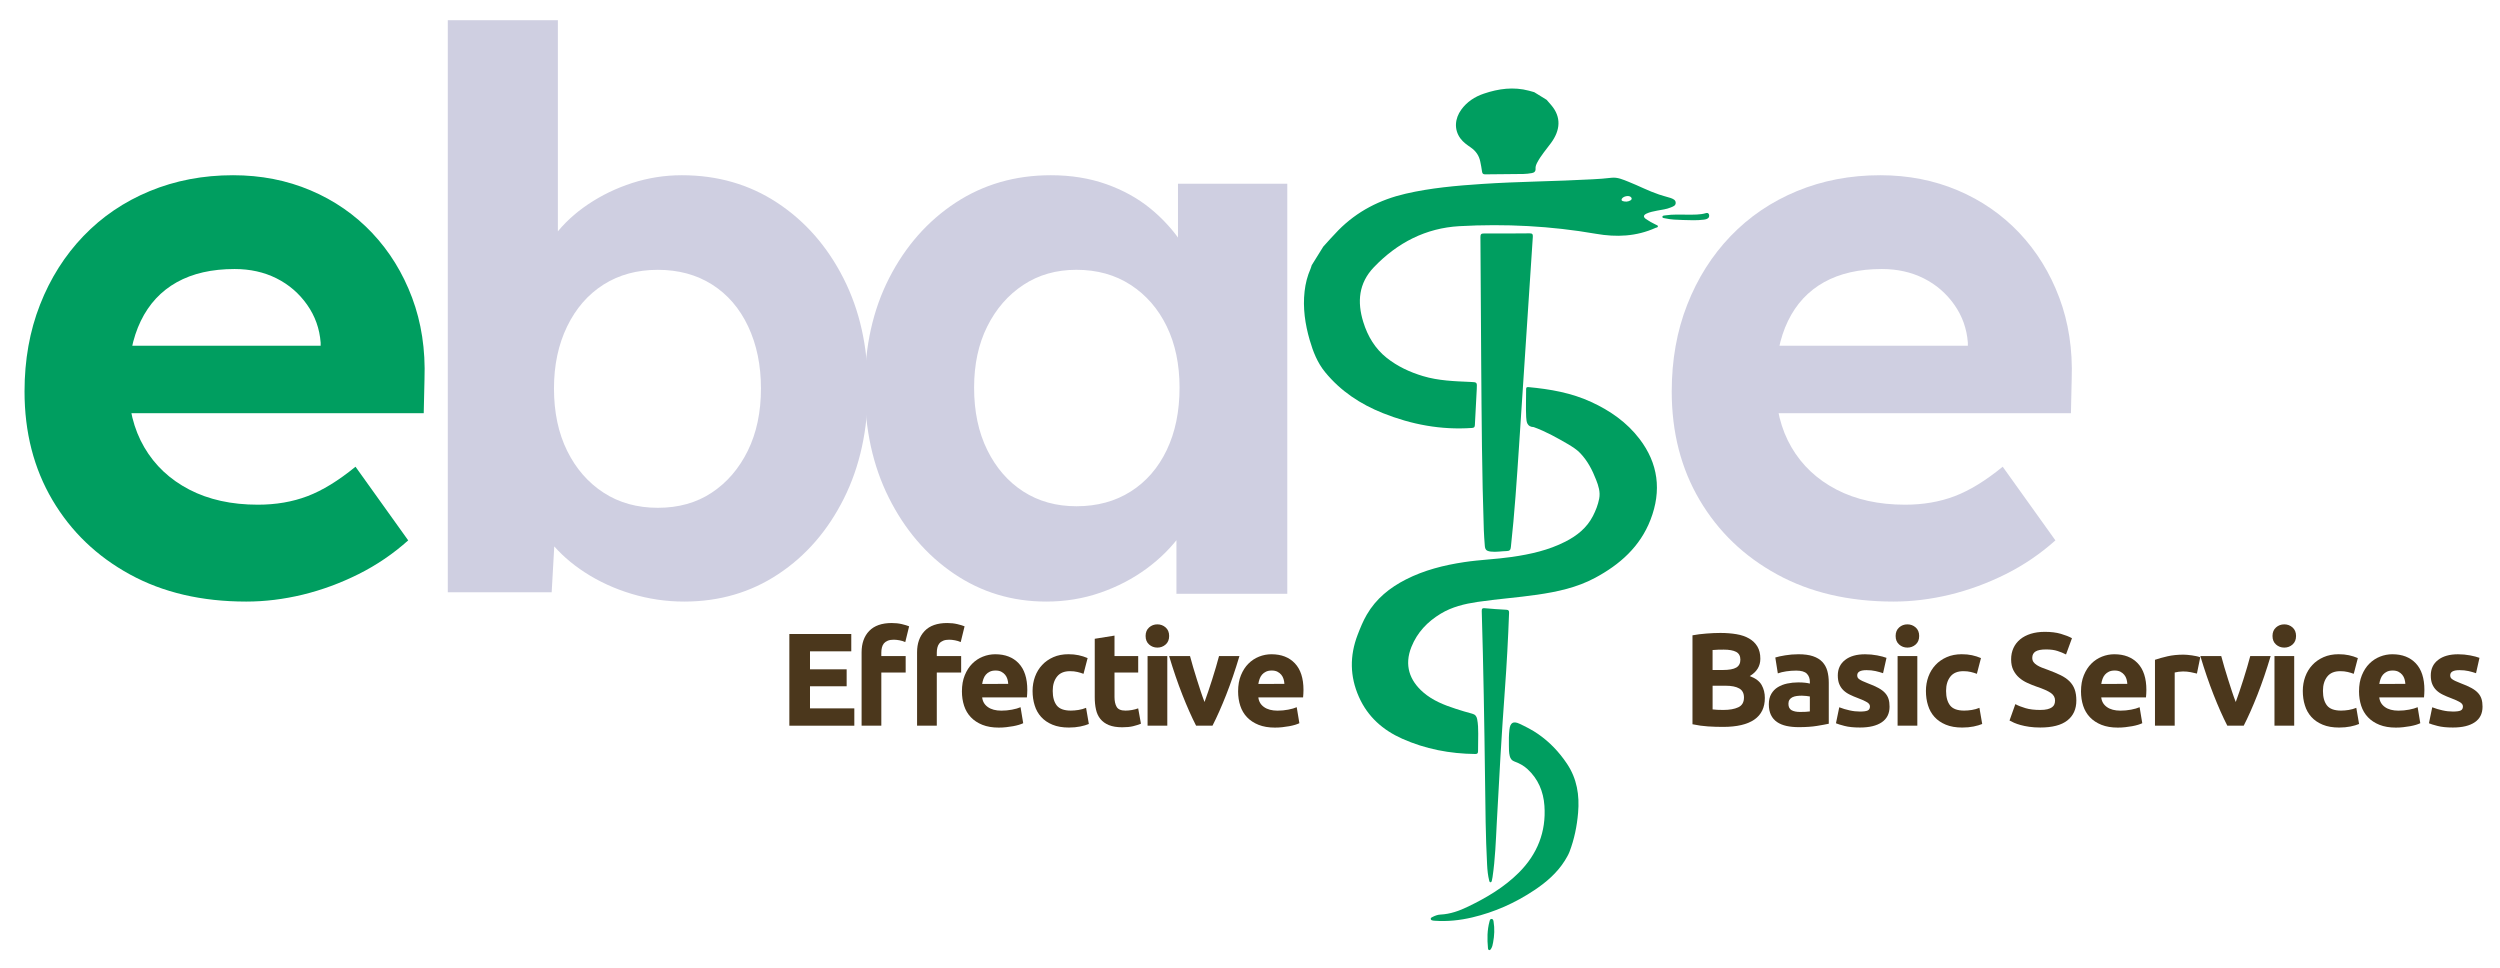 <?xml version="1.0" encoding="utf-8"?>
<!-- Generator: Adobe Illustrator 24.0.1, SVG Export Plug-In . SVG Version: 6.00 Build 0)  -->
<svg version="1.1" xmlns="http://www.w3.org/2000/svg" xmlns:xlink="http://www.w3.org/1999/xlink" x="0px" y="0px"
	 viewBox="0 0 1000 387" style="enable-background:new 0 0 1000 387;" xml:space="preserve">
<style type="text/css">
	.st0{fill:#009E60;}
	.st1{fill:#4B371C;}
	.st2{fill:#CFCFE1;}
	.st3{fill:#DEDCD8;}
	.st4{fill:#DBD8D5;}
	.st5{fill:#F0DFD3;}
	.st6{fill:#A98C7A;}
	.st7{fill:#DB9F8A;}
	.st8{fill:#E7B4A0;}
	.st9{fill:#ECA894;}
	.st10{fill:#D4845F;}
	.st11{fill:#E3B99C;}
	.st12{fill:#55513C;}
	.st13{fill:#DEA891;}
	.st14{fill:#7D6E54;}
	.st15{fill:#F1B99B;}
	.st16{fill:#69593F;}
	.st17{fill:#EEB18F;}
	.st18{fill:#B7927B;}
	.st19{fill:#C2957A;}
	.st20{fill:#C5957A;}
	.st21{fill:#BD7648;}
	.st22{fill:#E3B2A2;}
	.st23{fill:#E5A182;}
	.st24{fill:#E8A793;}
	.st25{fill:#EBBCAA;}
	.st26{fill:#E5B5A7;}
	.st27{fill:#5F513B;}
	.st28{fill:#BF7D61;}
	.st29{fill:#D39A85;}
	.st30{fill:#D0896B;}
	.st31{fill:#4B3B29;}
	.st32{fill:#CF835D;}
	.st33{fill:#BE9F86;}
	.st34{fill:#B8886C;}
	.st35{fill:#413422;}
	.st36{fill:#4E2815;}
	.st37{fill:#474132;}
	.st38{fill:#594C3D;}
	.st39{fill:#655F46;}
	.st40{fill:#080F02;}
	.st41{fill:#7A6756;}
	.st42{fill:#5D4F3E;}
	.st43{fill:#85674F;}
	.st44{fill:#483F27;}
	.st45{fill:#57321B;}
	.st46{fill:#412E16;}
	.st47{fill:#625840;}
	.st48{fill:#855E48;}
	.st49{fill:#4F4129;}
	.st50{fill:#937866;}
	.st51{fill:#413D25;}
	.st52{fill:#6E5E46;}
	.st53{fill:#1A130D;}
	.st54{fill:#63412A;}
	.st55{fill:#715543;}
	.st56{fill:#B06F53;}
	.st57{fill:#4C3B27;}
	.st58{fill:#856348;}
	.st59{fill:#41362F;}
	.st60{fill:#543E26;}
	.st61{fill:#C37B5E;}
	.st62{fill:#CC8362;}
	.st63{fill:#BA7B5C;}
	.st64{fill:#C27E61;}
	.st65{fill:#C58063;}
	.st66{fill:#D8896D;}
	.st67{fill:#825C45;}
	.st68{fill:#967059;}
	.st69{fill:#80533E;}
	.st70{fill:#774A3E;}
	.st71{fill:#996347;}
	.st72{fill:#93664B;}
	.st73{fill:#8B654E;}
	.st74{fill:#9B6C52;}
	.st75{fill:#A77259;}
	.st76{fill:#9A7663;}
	.st77{fill:#906E5A;}
	.st78{fill:#987760;}
	.st79{fill:#89604E;}
	.st80{fill:#4F392B;}
	.st81{fill:#E2B09A;}
	.st82{fill:#301C0C;}
	.st83{fill:#936B51;}
	.st84{fill:#3A3524;}
	.st85{fill:#E5AF9A;}
	.st86{fill:#4E371F;}
	.st87{fill:#80654A;}
	.st88{fill:#342915;}
	.st89{fill:#3D2E13;}
	.st90{fill:#D19272;}
	.st91{fill:#EFAD92;}
	.st92{fill:#EDB28D;}
	.st93{fill:#E79A7F;}
	.st94{fill:#E89F7C;}
	.st95{fill:#E09C80;}
	.st96{fill:#E5AC91;}
	.st97{fill:#EBAF9B;}
	.st98{fill:#E69F81;}
	.st99{fill:#E19177;}
	.st100{fill:#E7AE99;}
	.st101{fill:#F1B297;}
	.st102{fill:#EFAF98;}
	.st103{fill:#EB9E89;}
	.st104{fill:#E99F84;}
	.st105{fill:#E6A88F;}
	.st106{fill:#E39871;}
	.st107{fill:#CC7747;}
	.st108{fill:#D47149;}
	.st109{fill:#DC8F68;}
	.st110{fill:#CF8E69;}
	.st111{fill:#93613F;}
	.st112{fill:#A85925;}
	.st113{fill:#903D0A;}
	.st114{fill:#BA713B;}
	.st115{fill:#D79980;}
	.st116{fill:#D69073;}
	.st117{fill:#51412C;}
	.st118{fill:#605039;}
	.st119{fill:#553820;}
	.st120{fill:#534737;}
	.st121{fill:#A47458;}
	.st122{fill:#55351D;}
	.st123{fill:#8A6344;}
	.st124{fill:#4B472F;}
	.st125{fill:#8C5B34;}
	.st126{fill:#D27E53;}
	.st127{fill:#E9A67E;}
	.st128{fill:#D4906F;}
	.st129{fill:#B36B3E;}
	.st130{fill:#FCBD95;}
	.st131{fill:#9F664B;}
	.st132{fill:#D58C6D;}
	.st133{fill:#D19374;}
	.st134{fill:#C08B74;}
	.st135{fill:#C37A5F;}
	.st136{fill:#AB7154;}
	.st137{fill:#E39E82;}
	.st138{fill:#DFA288;}
	.st139{fill:#EBA886;}
	.st140{fill:#E0AB93;}
	.st141{fill:#BB6B45;}
	.st142{fill:#6E4E38;}
	.st143{fill:#E7B293;}
	.st144{fill:#E0AA8B;}
	.st145{fill:#504029;}
	.st146{fill:#423721;}
	.st147{fill:#C67E61;}
	.st148{fill:#CB8360;}
	.st149{fill:#352414;}
	.st150{fill:#2F220B;}
	.st151{fill:#362413;}
	.st152{fill:#726B5E;}
	.st153{fill:#4D4030;}
	.st154{fill:#837D6F;}
	.st155{fill:#201104;}
	.st156{fill:#483725;}
	.st157{fill:#3B3C2E;}
	.st158{fill:#462712;}
	.st159{fill:#4C260F;}
	.st160{fill:#44200D;}
	.st161{fill:#5C301D;}
	.st162{fill:#31220E;}
	.st163{fill:#433927;}
	.st164{fill:#24231A;}
	.st165{fill:#352112;}
	.st166{fill:#3B2A18;}
	.st167{fill:#3C301B;}
	.st168{fill:#352711;}
	.st169{fill:#241601;}
	.st170{fill:#26271A;}
	.st171{fill:#010401;}
	.st172{fill:#2C2A20;}
	.st173{fill:#5B2A14;}
	.st174{fill:#58311C;}
	.st175{fill:#281406;}
	.st176{fill:#372313;}
	.st177{fill:#351F0E;}
	.st178{fill:#68462D;}
	.st179{fill:#5F3F2A;}
	.st180{fill:#0D0905;}
	.st181{fill:#37210E;}
	.st182{fill:#4A3520;}
	.st183{fill:#382515;}
	.st184{fill:#4B3827;}
	.st185{fill:#4A3E31;}
	.st186{fill:#3C210B;}
	.st187{fill:#5D331B;}
	.st188{fill:#2F2614;}
	.st189{fill:#363023;}
	.st190{fill:#1B140D;}
	.st191{fill:#6B351F;}
	.st192{fill:#642E11;}
	.st193{fill:#5F2E16;}
	.st194{fill:#632A14;}
	.st195{fill:#582610;}
	.st196{fill:#935C39;}
	.st197{fill:#5A381D;}
	.st198{fill:#AA6548;}
	.st199{fill:#9C5933;}
	.st200{fill:#A4613A;}
	.st201{fill:#9D6C4A;}
	.st202{fill:#A46545;}
	.st203{fill:#633521;}
	.st204{fill:#7F4521;}
	.st205{fill:#D48164;}
	.st206{fill:#C06D48;}
	.st207{fill:#D07E60;}
	.st208{fill:#551103;}
	.st209{fill:#C87556;}
	.st210{fill:#D38163;}
	.st211{fill:#D9866B;}
	.st212{fill:#BD6F3E;}
	.st213{fill:#C5714F;}
	.st214{fill:#805646;}
	.st215{fill:#876350;}
	.st216{fill:#925B3D;}
	.st217{fill:#9F684C;}
	.st218{fill:#83472E;}
	.st219{fill:#795342;}
	.st220{fill:#7C5241;}
	.st221{fill:#88604D;}
	.st222{fill:#764F3B;}
	.st223{fill:#6F4B34;}
	.st224{fill:#9C5F45;}
	.st225{fill:#8F573A;}
	.st226{fill:#8A5D41;}
	.st227{fill:#926245;}
	.st228{fill:#5E5548;}
	.st229{fill:#515A46;}
	.st230{fill:#686357;}
	.st231{fill:#795B49;}
	.st232{fill:#513C2A;}
	.st233{fill:#636357;}
	.st234{fill:#4B4C3C;}
	.st235{fill:#371D0D;}
	.st236{fill:#F0AA86;}
	.st237{fill:#ECA68A;}
	.st238{fill:#ECA686;}
	.st239{fill:#ECA483;}
	.st240{fill:#C88666;}
	.st241{fill:#F3B28C;}
	.st242{fill:#F2B193;}
	.st243{fill:#CE8A66;}
	.st244{fill:#B8734D;}
	.st245{fill:#EDAA8F;}
	.st246{fill:#D18063;}
	.st247{fill:#E09670;}
	.st248{fill:#F6AF8B;}
	.st249{fill:#F2AF8F;}
	.st250{fill:#815435;}
	.st251{fill:#814E25;}
	.st252{fill:#6E3A19;}
	.st253{fill:#F6BE9E;}
	.st254{fill:#F5BB9B;}
	.st255{fill:#DFA682;}
	.st256{fill:#F9B59B;}
	.st257{fill:#ECA886;}
	.st258{fill:#E59C75;}
	.st259{fill:#EAA07C;}
	.st260{fill:#C97F61;}
	.st261{fill:#DC8B60;}
	.st262{fill:#D5855D;}
	.st263{fill:#C37D41;}
	.st264{fill:#8C5627;}
	.st265{fill:#C87A46;}
	.st266{fill:#C17340;}
	.st267{fill:#D08D6D;}
	.st268{fill:#B18569;}
	.st269{fill:#DA8D6F;}
	.st270{fill:#DF8F73;}
	.st271{fill:#DF8C77;}
	.st272{fill:#CA835E;}
	.st273{fill:#9A6E4A;}
	.st274{fill:#77593B;}
	.st275{fill:#524131;}
	.st276{fill:#3D200A;}
	.st277{fill:#895A31;}
	.st278{fill:#EB9E77;}
	.st279{fill:#F5B690;}
	.st280{fill:#F7B791;}
	.st281{fill:#773413;}
	.st282{fill:#92471F;}
	.st283{fill:#B16C4D;}
	.st284{fill:#814D2E;}
	.st285{fill:#945D43;}
	.st286{fill:#713B1D;}
	.st287{fill:#A26141;}
	.st288{fill:#91553A;}
	.st289{fill:#986144;}
	.st290{fill:#D18565;}
	.st291{fill:#C98165;}
	.st292{fill:#A76240;}
	.st293{fill:#EDB091;}
	.st294{fill:#F4BF9F;}
	.st295{fill:#E7A388;}
	.st296{fill:#E7A28C;}
	.st297{fill:#E2987A;}
	.st298{fill:#55351E;}
	.st299{fill:#7D5935;}
	.st300{fill:#371D0B;}
	.st301{fill:#2E2616;}
	.st302{fill:#271507;}
	.st303{fill:#E19C7D;}
	.st304{fill:#42351E;}
	.st305{fill:#C57655;}
	.st306{fill:#D58461;}
	.st307{fill:#D4835F;}
	.st308{fill:#DD8A5D;}
	.st309{fill:#E59370;}
	.st310{fill:#CD7C57;}
	.st311{fill:#E4917F;}
	.st312{fill:#2E1A09;}
	.st313{fill:#281503;}
	.st314{fill:#52412F;}
	.st315{fill:#483627;}
	.st316{fill:#311D0C;}
	.st317{fill:#433220;}
	.st318{fill:#3F2E1C;}
	.st319{fill:#291805;}
	.st320{fill:#594C39;}
	.st321{fill:#726A5D;}
	.st322{fill:#3F200C;}
	.st323{fill:#3A1F0E;}
	.st324{fill:#371B05;}
	.st325{fill:#461F08;}
	.st326{fill:#582B18;}
	.st327{fill:#4F2812;}
	.st328{fill:#61341B;}
	.st329{fill:#5E301E;}
	.st330{fill:#312514;}
	.st331{fill:#261D0A;}
	.st332{fill:#2F1E0A;}
	.st333{fill:#352915;}
	.st334{fill:#070703;}
	.st335{fill:#464635;}
	.st336{fill:#534C40;}
	.st337{fill:#57513B;}
	.st338{fill:#2D1B0C;}
	.st339{fill:#241706;}
	.st340{fill:#2B1A0A;}
	.st341{fill:#2E1A0B;}
	.st342{fill:#281506;}
	.st343{fill:#3A2718;}
	.st344{fill:#341D0E;}
	.st345{fill:#2D2A1D;}
	.st346{fill:#68331D;}
	.st347{fill:#66331D;}
	.st348{fill:#612711;}
	.st349{fill:#67311A;}
	.st350{fill:#301B0D;}
	.st351{fill:#231202;}
	.st352{fill:#321C0D;}
	.st353{fill:#633E25;}
	.st354{fill:#61412C;}
	.st355{fill:#664734;}
	.st356{fill:#5F4C3B;}
	.st357{fill:#635045;}
	.st358{fill:#5D4631;}
	.st359{fill:#54422E;}
	.st360{fill:#655546;}
	.st361{fill:#574A3B;}
	.st362{fill:#3F2913;}
	.st363{fill:#664D3C;}
	.st364{fill:#472E19;}
	.st365{fill:#331809;}
	.st366{fill:#351E0A;}
	.st367{fill:#3A2010;}
	.st368{fill:#3A1E0D;}
	.st369{fill:#763C22;}
	.st370{fill:#613C26;}
	.st371{fill:#703219;}
	.st372{fill:#3C260D;}
	.st373{fill:#231A03;}
	.st374{fill:#2A2A1A;}
	.st375{fill:#773A23;}
	.st376{fill:#74361F;}
	.st377{fill:#6C3117;}
	.st378{fill:#B5724C;}
	.st379{fill:#AC6844;}
	.st380{fill:#502609;}
	.st381{fill:#9E673C;}
	.st382{fill:#1C1809;}
	.st383{fill:#331F06;}
	.st384{fill:#BB6C4F;}
	.st385{fill:#B66142;}
	.st386{fill:#B2653C;}
	.st387{fill:#AC6140;}
	.st388{fill:#BB644C;}
	.st389{fill:#9C5732;}
	.st390{fill:#83421B;}
	.st391{fill:#92522A;}
	.st392{fill:#AA663F;}
	.st393{fill:#551900;}
	.st394{fill:#DB896B;}
	.st395{fill:#E18F6E;}
	.st396{fill:#E69376;}
	.st397{fill:#D07C5E;}
	.st398{fill:#BE6C4A;}
	.st399{fill:#694831;}
	.st400{fill:#88674D;}
	.st401{fill:#6C442B;}
	.st402{fill:#A55F41;}
	.st403{fill:#8E5035;}
	.st404{fill:#9E6044;}
	.st405{fill:#905236;}
	.st406{fill:#A8694E;}
	.st407{fill:#80533B;}
	.st408{fill:#78462A;}
	.st409{fill:#633F26;}
	.st410{fill:#6E4C38;}
	.st411{fill:#8A5C44;}
	.st412{fill:#87573F;}
	.st413{fill:#6F4226;}
	.st414{fill:#643F27;}
	.st415{fill:#765139;}
	.st416{fill:#BB8065;}
	.st417{fill:#804324;}
	.st418{fill:#925635;}
	.st419{fill:#6C2D11;}
	.st420{fill:#A15C3C;}
	.st421{fill:#513B26;}
	.st422{fill:#474134;}
	.st423{fill:#29180A;}
	.st424{fill:#724C31;}
	.st425{fill:#C58B6B;}
	.st426{fill:#403625;}
	.st427{fill:#5D5244;}
	.st428{fill:#ECA482;}
	.st429{fill:#E6A27C;}
	.st430{fill:#D48969;}
	.st431{fill:#FABD98;}
	.st432{fill:#EAB18C;}
	.st433{fill:#CC8061;}
	.st434{fill:#2C1309;}
	.st435{fill:#76411E;}
	.st436{fill:#826246;}
	.st437{fill:#835838;}
	.st438{fill:#72492D;}
	.st439{fill:#8E6F4C;}
	.st440{fill:#5E2F08;}
	.st441{fill:#745133;}
	.st442{fill:#704F32;}
	.st443{fill:#BF835D;}
	.st444{fill:#E7A178;}
	.st445{fill:#D68E64;}
	.st446{fill:#713516;}
	.st447{fill:#EEA887;}
	.st448{fill:#C97954;}
	.st449{fill:#E39A79;}
	.st450{fill:#D98E68;}
	.st451{fill:#D78C6A;}
	.st452{fill:#603A1C;}
	.st453{fill:#E0946E;}
	.st454{fill:#904022;}
	.st455{fill:#D1825B;}
	.st456{fill:#E3A47B;}
	.st457{fill:#9F5F31;}
	.st458{fill:#93491B;}
	.st459{fill:#CB8E55;}
	.st460{fill:#9E672F;}
	.st461{fill:#A27040;}
	.st462{fill:#CC7F5E;}
	.st463{fill:#D98B68;}
	.st464{fill:#D2855E;}
	.st465{fill:#D78563;}
	.st466{fill:#DC9A74;}
	.st467{fill:#D08C66;}
	.st468{fill:#83522F;}
	.st469{fill:#C68766;}
	.st470{fill:#5D4E3A;}
	.st471{fill:#3C220E;}
	.st472{fill:#554126;}
	.st473{fill:#70492B;}
	.st474{fill:#E9A879;}
	.st475{fill:#F3C094;}
	.st476{fill:#F1B289;}
	.st477{fill:#F4B88B;}
	.st478{fill:#F2BB95;}
	.st479{fill:#EDAF77;}
	.st480{fill:#EFB782;}
	.st481{fill:#BD7C49;}
	.st482{fill:#FCC097;}
	.st483{fill:#EFB085;}
	.st484{fill:#A37047;}
	.st485{fill:#FBBC93;}
	.st486{fill:#FECDA8;}
	.st487{fill:#F6C594;}
	.st488{fill:#D79766;}
	.st489{fill:#FAC193;}
	.st490{fill:#A45937;}
	.st491{fill:#B26848;}
	.st492{fill:#844124;}
	.st493{fill:#9A5632;}
	.st494{fill:#9B6447;}
	.st495{fill:#9A5D3E;}
	.st496{fill:#B17757;}
	.st497{fill:#CC8162;}
	.st498{fill:#CD8161;}
	.st499{fill:#C57A5B;}
	.st500{fill:#BE7156;}
	.st501{fill:#D28267;}
	.st502{fill:#FED1B0;}
	.st503{fill:#B8875F;}
	.st504{fill:#EAB592;}
	.st505{fill:#987554;}
	.st506{fill:#785332;}
	.st507{fill:#8A6A47;}
	.st508{fill:#281102;}
	.st509{fill:#5C4A3B;}
	.st510{fill:#786251;}
	.st511{fill:#4A4031;}
	.st512{fill:#706557;}
	.st513{fill:#DE8D5F;}
	.st514{fill:#D57E55;}
	.st515{fill:#C56B3C;}
	.st516{fill:#EBA382;}
	.st517{fill:#AD5A35;}
	.st518{fill:#F6AA87;}
	.st519{fill:#C8764D;}
	.st520{fill:#331805;}
	.st521{fill:#2F1404;}
	.st522{fill:#2F1E0B;}
	.st523{fill:#2F1A05;}
	.st524{fill:#371906;}
	.st525{fill:#332111;}
	.st526{fill:#2D1808;}
	.st527{fill:#412715;}
	.st528{fill:#382211;}
	.st529{fill:#4A3A28;}
	.st530{fill:#352B18;}
	.st531{fill:#312E22;}
	.st532{fill:#3C3625;}
	.st533{fill:#3F2214;}
	.st534{fill:#462411;}
	.st535{fill:#402814;}
	.st536{fill:#372012;}
	.st537{fill:#331C0D;}
	.st538{fill:#633221;}
	.st539{fill:#522B15;}
	.st540{fill:#5C2E1C;}
	.st541{fill:#3C3222;}
	.st542{fill:#3F3A27;}
	.st543{fill:#3B2D1C;}
	.st544{fill:#020201;}
	.st545{fill:#200F01;}
	.st546{fill:#291809;}
	.st547{fill:#352516;}
	.st548{fill:#1F0E01;}
	.st549{fill:#6C331E;}
	.st550{fill:#692E1A;}
	.st551{fill:#733C27;}
	.st552{fill:#6D361B;}
	.st553{fill:#312010;}
	.st554{fill:#6E4930;}
	.st555{fill:#4E3018;}
	.st556{fill:#6D523A;}
	.st557{fill:#6F5745;}
	.st558{fill:#5C4939;}
	.st559{fill:#5A3C2B;}
	.st560{fill:#472B12;}
	.st561{fill:#4E361E;}
	.st562{fill:#61462F;}
	.st563{fill:#5A3F27;}
	.st564{fill:#421F0D;}
	.st565{fill:#481F09;}
	.st566{fill:#422108;}
	.st567{fill:#3B210C;}
	.st568{fill:#3B2109;}
	.st569{fill:#391706;}
	.st570{fill:#844B30;}
	.st571{fill:#7F482C;}
	.st572{fill:#7A3D26;}
	.st573{fill:#7D4528;}
	.st574{fill:#7B4127;}
	.st575{fill:#653E24;}
	.st576{fill:#342009;}
	.st577{fill:#181907;}
	.st578{fill:#6C311D;}
	.st579{fill:#6E3C21;}
	.st580{fill:#702E18;}
	.st581{fill:#784228;}
	.st582{fill:#7C3F27;}
	.st583{fill:#75381D;}
	.st584{fill:#7A3C25;}
	.st585{fill:#773A25;}
	.st586{fill:#73351F;}
	.st587{fill:#6F321E;}
	.st588{fill:#682D13;}
	.st589{fill:#632710;}
	.st590{fill:#341303;}
	.st591{fill:#BC6E47;}
	.st592{fill:#AB613B;}
	.st593{fill:#391B04;}
	.st594{fill:#BE7D50;}
	.st595{fill:#B5774D;}
	.st596{fill:#A6613D;}
	.st597{fill:#A3673D;}
	.st598{fill:#96613B;}
	.st599{fill:#1D1205;}
	.st600{fill:#402911;}
	.st601{fill:#282011;}
	.st602{fill:#231606;}
	.st603{fill:#3E2B20;}
	.st604{fill:#100E06;}
	.st605{fill:#C27251;}
	.st606{fill:#93451F;}
	.st607{fill:#A35B34;}
	.st608{fill:#B56B4B;}
	.st609{fill:#DB956E;}
	.st610{fill:#D98766;}
	.st611{fill:#D68E67;}
	.st612{fill:#C77B5A;}
	.st613{fill:#AC5D38;}
	.st614{fill:#CB7957;}
	.st615{fill:#C97455;}
	.st616{fill:#CE7C5C;}
	.st617{fill:#BE6A4B;}
	.st618{fill:#D28865;}
	.st619{fill:#D08261;}
	.st620{fill:#DA8769;}
	.st621{fill:#D2805E;}
	.st622{fill:#CD7A58;}
	.st623{fill:#C47349;}
	.st624{fill:#C4724D;}
	.st625{fill:#CC7959;}
	.st626{fill:#CF7C54;}
	.st627{fill:#C87552;}
	.st628{fill:#825036;}
	.st629{fill:#7E583F;}
	.st630{fill:#513322;}
	.st631{fill:#5D3F2D;}
	.st632{fill:#8B583B;}
	.st633{fill:#562A0F;}
	.st634{fill:#A05639;}
	.st635{fill:#9C593B;}
	.st636{fill:#AC6247;}
	.st637{fill:#B3654A;}
	.st638{fill:#AB5841;}
	.st639{fill:#9B593F;}
	.st640{fill:#AE6748;}
	.st641{fill:#935437;}
	.st642{fill:#A45F41;}
	.st643{fill:#A85E44;}
	.st644{fill:#B8745A;}
	.st645{fill:#B46A51;}
	.st646{fill:#7F4C31;}
	.st647{fill:#7D4829;}
	.st648{fill:#764023;}
	.st649{fill:#65391C;}
	.st650{fill:#814B2D;}
	.st651{fill:#6E3C1F;}
	.st652{fill:#623418;}
	.st653{fill:#7E4B31;}
	.st654{fill:#845D42;}
	.st655{fill:#944F32;}
	.st656{fill:#874C2D;}
	.st657{fill:#854126;}
	.st658{fill:#5D3E28;}
	.st659{fill:#AD7A57;}
	.st660{fill:#D49A79;}
	.st661{fill:#DC8F70;}
	.st662{fill:#E4A384;}
	.st663{fill:#3A2A19;}
	.st664{fill:#3D2614;}
	.st665{fill:#634E38;}
	.st666{fill:#472811;}
	.st667{fill:#493321;}
	.st668{fill:#532919;}
	.st669{fill:#705944;}
	.st670{fill:#311105;}
	.st671{fill:#6D5848;}
	.st672{fill:#5D3E23;}
	.st673{fill:#6F4E30;}
	.st674{fill:#876042;}
	.st675{fill:#7B5737;}
	.st676{fill:#644126;}
	.st677{fill:#734523;}
	.st678{fill:#5A2E13;}
	.st679{fill:#967456;}
	.st680{fill:#693616;}
	.st681{fill:#4A3324;}
	.st682{fill:#522D16;}
	.st683{fill:#6B3219;}
	.st684{fill:#4D331F;}
	.st685{fill:#543315;}
	.st686{fill:#D88F6B;}
	.st687{fill:#493411;}
	.st688{fill:#EEA988;}
	.st689{fill:#583D25;}
	.st690{fill:#F0B38A;}
	.st691{fill:#F1B68E;}
	.st692{fill:#B97F5B;}
	.st693{fill:#824016;}
	.st694{fill:#662D07;}
	.st695{fill:#845A32;}
	.st696{fill:#734E27;}
	.st697{fill:#AE6342;}
	.st698{fill:#D28666;}
	.st699{fill:#D58968;}
	.st700{fill:#D18564;}
	.st701{fill:#CE865E;}
	.st702{fill:#C67C5A;}
	.st703{fill:#D78E6C;}
	.st704{fill:#CA7856;}
	.st705{fill:#E39A7D;}
	.st706{fill:#DE8D6C;}
	.st707{fill:#D68562;}
	.st708{fill:#4A3722;}
	.st709{fill:#4A2F1C;}
	.st710{fill:#876246;}
	.st711{fill:#816349;}
	.st712{fill:#351B08;}
	.st713{fill:#F5BF8E;}
	.st714{fill:#B36B3C;}
	.st715{fill:#F9C892;}
	.st716{fill:#F8C89B;}
	.st717{fill:#E7B281;}
	.st718{fill:#E0A073;}
	.st719{fill:#DA945F;}
	.st720{fill:#FCBE92;}
	.st721{fill:#94582B;}
	.st722{fill:#8C5A2C;}
	.st723{fill:#AA6F46;}
	.st724{fill:#EEB181;}
	.st725{fill:#533923;}
	.st726{fill:#B96E4C;}
	.st727{fill:#9E4E33;}
	.st728{fill:#8B3C1C;}
	.st729{fill:#C47B5C;}
	.st730{fill:#C47F5E;}
	.st731{fill:#BE7556;}
	.st732{fill:#8B482B;}
	.st733{fill:#6F3518;}
	.st734{fill:#574436;}
	.st735{fill:#432F1B;}
	.st736{fill:#574437;}
	.st737{fill:#A14C22;}
	.st738{fill:#D79170;}
	.st739{fill:#D18057;}
	.st740{fill:#E59B73;}
	.st741{fill:#C97853;}
	.st742{fill:#754024;}
	.st743{fill:#3D1B07;}
	.st744{fill:#351F0A;}
	.st745{fill:#371703;}
	.st746{fill:#3D1F0C;}
	.st747{fill:#372311;}
	.st748{fill:#361C07;}
	.st749{fill:#4A4130;}
	.st750{fill:#433823;}
	.st751{fill:#101005;}
	.st752{fill:#2A2E27;}
	.st753{fill:#4C2914;}
	.st754{fill:#392213;}
	.st755{fill:#452F21;}
	.st756{fill:#3E2618;}
	.st757{fill:#3A2415;}
	.st758{fill:#341D10;}
	.st759{fill:#2D190B;}
	.st760{fill:#663523;}
	.st761{fill:#5D321F;}
	.st762{fill:#532E1A;}
	.st763{fill:#454230;}
	.st764{fill:#2B1D0D;}
	.st765{fill:#372616;}
	.st766{fill:#5F301A;}
	.st767{fill:#5C2E19;}
	.st768{fill:#5D2813;}
	.st769{fill:#723A26;}
	.st770{fill:#6B3924;}
	.st771{fill:#332716;}
	.st772{fill:#382415;}
	.st773{fill:#663D24;}
	.st774{fill:#725137;}
	.st775{fill:#60331A;}
	.st776{fill:#4D260D;}
	.st777{fill:#472B11;}
	.st778{fill:#44240D;}
	.st779{fill:#55331B;}
	.st780{fill:#58341A;}
	.st781{fill:#441E08;}
	.st782{fill:#4B220C;}
	.st783{fill:#54260F;}
	.st784{fill:#5B361C;}
	.st785{fill:#8B5331;}
	.st786{fill:#7F4B28;}
	.st787{fill:#7C4C2F;}
	.st788{fill:#864F2A;}
	.st789{fill:#7A4627;}
	.st790{fill:#7F4728;}
	.st791{fill:#8B542F;}
	.st792{fill:#744223;}
	.st793{fill:#5F280D;}
	.st794{fill:#743C26;}
	.st795{fill:#7C452A;}
	.st796{fill:#6D3C1C;}
	.st797{fill:#3A1807;}
	.st798{fill:#2C1809;}
	.st799{fill:#703722;}
	.st800{fill:#7D3E2B;}
	.st801{fill:#753E27;}
	.st802{fill:#461504;}
	.st803{fill:#3C0A01;}
	.st804{fill:#783A21;}
	.st805{fill:#753C29;}
	.st806{fill:#793C21;}
	.st807{fill:#703418;}
	.st808{fill:#80432E;}
	.st809{fill:#723521;}
	.st810{fill:#6F3723;}
	.st811{fill:#1C0A02;}
	.st812{fill:#BE784C;}
	.st813{fill:#1D0F04;}
	.st814{fill:#C57E51;}
	.st815{fill:#8D4725;}
	.st816{fill:#391E0A;}
	.st817{fill:#061004;}
	.st818{fill:#2C1A03;}
	.st819{fill:#251510;}
	.st820{fill:#925D3A;}
	.st821{fill:#231805;}
	.st822{fill:#CC8B5F;}
	.st823{fill:#B96840;}
	.st824{fill:#C5734B;}
	.st825{fill:#B56A3A;}
	.st826{fill:#412716;}
	.st827{fill:#4A2C16;}
	.st828{fill:#4A3126;}
	.st829{fill:#BC6B48;}
	.st830{fill:#CF8360;}
	.st831{fill:#C67347;}
	.st832{fill:#7E3214;}
	.st833{fill:#C77E53;}
	.st834{fill:#D38665;}
	.st835{fill:#CC7B59;}
	.st836{fill:#782E0B;}
	.st837{fill:#8E3F17;}
	.st838{fill:#5B1E0E;}
	.st839{fill:#CC7F5C;}
	.st840{fill:#CA845E;}
	.st841{fill:#CA815F;}
	.st842{fill:#BC6E3F;}
	.st843{fill:#89370F;}
	.st844{fill:#C17349;}
	.st845{fill:#BD774C;}
	.st846{fill:#9B5521;}
	.st847{fill:#D08B62;}
	.st848{fill:#AB6236;}
	.st849{fill:#7D4B2F;}
	.st850{fill:#764225;}
	.st851{fill:#88563B;}
	.st852{fill:#734225;}
	.st853{fill:#793F23;}
	.st854{fill:#885236;}
	.st855{fill:#9B5336;}
	.st856{fill:#A1583C;}
	.st857{fill:#974D2F;}
	.st858{fill:#AF6347;}
	.st859{fill:#BA7051;}
	.st860{fill:#AB6144;}
	.st861{fill:#91472A;}
	.st862{fill:#934D2D;}
	.st863{fill:#883C21;}
	.st864{fill:#8F4628;}
	.st865{fill:#B86E50;}
	.st866{fill:#8A4126;}
	.st867{fill:#A55E42;}
	.st868{fill:#A75F41;}
	.st869{fill:#A86041;}
	.st870{fill:#91492B;}
	.st871{fill:#864629;}
	.st872{fill:#8A4B2B;}
	.st873{fill:#B56E51;}
	.st874{fill:#A3573C;}
	.st875{fill:#B3684E;}
	.st876{fill:#7E492B;}
	.st877{fill:#784226;}
	.st878{fill:#894D31;}
	.st879{fill:#672E13;}
	.st880{fill:#6F351B;}
	.st881{fill:#773F22;}
	.st882{fill:#82472B;}
	.st883{fill:#6D3014;}
	.st884{fill:#65290F;}
	.st885{fill:#481B07;}
	.st886{fill:#A25839;}
	.st887{fill:#965132;}
	.st888{fill:#9E583C;}
	.st889{fill:#5D1D04;}
	.st890{fill:#623E22;}
	.st891{fill:#E4A884;}
	.st892{fill:#CC936F;}
	.st893{fill:#D28A6A;}
	.st894{fill:#B36942;}
	.st895{fill:#6E4C31;}
	.st896{fill:#6D4022;}
	.st897{fill:#482F20;}
	.st898{fill:#5F412B;}
	.st899{fill:#301B0B;}
	.st900{fill:#2D190C;}
	.st901{fill:#5B371B;}
	.st902{fill:#301B06;}
	.st903{fill:#5A3118;}
	.st904{fill:#441A03;}
	.st905{fill:#785039;}
	.st906{fill:#654C36;}
	.st907{fill:#683F23;}
	.st908{fill:#633416;}
	.st909{fill:#5E3A1B;}
	.st910{fill:#572F14;}
	.st911{fill:#5E3922;}
	.st912{fill:#3D2A19;}
	.st913{fill:#3B200E;}
	.st914{fill:#503928;}
	.st915{fill:#3C2A19;}
	.st916{fill:#42281D;}
	.st917{fill:#4B3524;}
	.st918{fill:#584538;}
	.st919{fill:#46220C;}
	.st920{fill:#6A3720;}
	.st921{fill:#6E5637;}
	.st922{fill:#49341D;}
	.st923{fill:#421900;}
	.st924{fill:#3F2B16;}
	.st925{fill:#68503C;}
	.st926{fill:#D5A075;}
	.st927{fill:#E19E69;}
	.st928{fill:#F4C792;}
	.st929{fill:#68391B;}
	.st930{fill:#643E21;}
	.st931{fill:#724A2B;}
	.st932{fill:#5B381A;}
	.st933{fill:#C9785A;}
	.st934{fill:#4F0C00;}
	.st935{fill:#CE7D5C;}
	.st936{fill:#CC8363;}
	.st937{fill:#CF805D;}
	.st938{fill:#C87557;}
	.st939{fill:#D17E60;}
	.st940{fill:#91482E;}
	.st941{fill:#E39579;}
	.st942{fill:#E89D7D;}
	.st943{fill:#E59678;}
	.st944{fill:#E09472;}
	.st945{fill:#CC7A54;}
	.st946{fill:#E08E75;}
	.st947{fill:#E5947B;}
	.st948{fill:#D68761;}
	.st949{fill:#DB8E6A;}
	.st950{fill:#DD8D69;}
	.st951{fill:#CB7A56;}
	.st952{fill:#482D17;}
	.st953{fill:#311E07;}
	.st954{fill:#5B371E;}
	.st955{fill:#65432F;}
	.st956{fill:#66442B;}
	.st957{fill:#5F1C03;}
	.st958{fill:#A9612F;}
	.st959{fill:#F7D29B;}
	.st960{fill:#B98A53;}
	.st961{fill:#BE7136;}
	.st962{fill:#6F4C30;}
	.st963{fill:#6A3C1C;}
	.st964{fill:#6A3E17;}
	.st965{fill:#4F230B;}
	.st966{fill:#4C4522;}
	.st967{fill:#5F442F;}
	.st968{fill:#6B523E;}
	.st969{fill:#C47254;}
	.st970{fill:#A9583E;}
	.st971{fill:#A35332;}
	.st972{fill:#B45F48;}
	.st973{fill:#AC5D44;}
	.st974{fill:#BA6E54;}
	.st975{fill:#6E4226;}
	.st976{fill:#8F3B18;}
	.st977{fill:#894121;}
	.st978{fill:#8A3C16;}
	.st979{fill:#A64D25;}
	.st980{fill:#842C07;}
	.st981{fill:#853612;}
	.st982{fill:#422E21;}
	.st983{fill:#754C32;}
	.st984{fill:#613C1F;}
	.st985{fill:#914D2E;}
	.st986{fill:#4B2009;}
	.st987{fill:#3B1703;}
	.st988{fill:#43200A;}
	.st989{fill:#452811;}
	.st990{fill:#3F2B13;}
	.st991{fill:#3D2710;}
	.st992{fill:#2A1707;}
	.st993{fill:#1C0B01;}
	.st994{fill:#47321C;}
	.st995{fill:#3C250C;}
	.st996{fill:#502E18;}
	.st997{fill:#5B321E;}
	.st998{fill:#54311B;}
	.st999{fill:#4C331C;}
	.st1000{fill:#442E20;}
	.st1001{fill:#3C2B1C;}
	.st1002{fill:#473325;}
	.st1003{fill:#2E180A;}
	.st1004{fill:#504130;}
	.st1005{fill:#503C2C;}
	.st1006{fill:#403928;}
	.st1007{fill:#643724;}
	.st1008{fill:#592B19;}
	.st1009{fill:#663924;}
	.st1010{fill:#693A28;}
	.st1011{fill:#6B3823;}
	.st1012{fill:#4A3E2D;}
	.st1013{fill:#512A11;}
	.st1014{fill:#4E240D;}
	.st1015{fill:#67371E;}
	.st1016{fill:#5B2D12;}
	.st1017{fill:#4B270F;}
	.st1018{fill:#623216;}
	.st1019{fill:#4B2F17;}
	.st1020{fill:#4E220A;}
	.st1021{fill:#5B2B14;}
	.st1022{fill:#63371F;}
	.st1023{fill:#4D1F06;}
	.st1024{fill:#5A2D16;}
	.st1025{fill:#8F5631;}
	.st1026{fill:#925735;}
	.st1027{fill:#955C38;}
	.st1028{fill:#7E4926;}
	.st1029{fill:#975832;}
	.st1030{fill:#915832;}
	.st1031{fill:#733E1F;}
	.st1032{fill:#6A3B1C;}
	.st1033{fill:#7A402B;}
	.st1034{fill:#67301B;}
	.st1035{fill:#6F3623;}
	.st1036{fill:#8C5830;}
	.st1037{fill:#391603;}
	.st1038{fill:#691D04;}
	.st1039{fill:#3C1102;}
	.st1040{fill:#6C3922;}
	.st1041{fill:#6A3927;}
	.st1042{fill:#703B27;}
	.st1043{fill:#6E3D29;}
	.st1044{fill:#6B3D25;}
	.st1045{fill:#380503;}
	.st1046{fill:#391B07;}
	.st1047{fill:#300E04;}
	.st1048{fill:#261107;}
	.st1049{fill:#310501;}
	.st1050{fill:#160D08;}
	.st1051{fill:#3E1008;}
	.st1052{fill:#36221A;}
	.st1053{fill:#C98151;}
	.st1054{fill:#BB6D42;}
	.st1055{fill:#974E1F;}
	.st1056{fill:#2C150B;}
	.st1057{fill:#230A08;}
	.st1058{fill:#530904;}
	.st1059{fill:#C57548;}
	.st1060{fill:#482A16;}
	.st1061{fill:#512C1C;}
	.st1062{fill:#281302;}
	.st1063{fill:#422007;}
	.st1064{fill:#362519;}
	.st1065{fill:#C37247;}
	.st1066{fill:#B3633A;}
	.st1067{fill:#54331E;}
	.st1068{fill:#4D1806;}
	.st1069{fill:#5F3922;}
	.st1070{fill:#C07A50;}
	.st1071{fill:#662B0E;}
	.st1072{fill:#7E3516;}
	.st1073{fill:#5C1902;}
	.st1074{fill:#712003;}
	.st1075{fill:#863C19;}
	.st1076{fill:#7F2108;}
	.st1077{fill:#6E2B0E;}
	.st1078{fill:#793009;}
	.st1079{fill:#CB8659;}
	.st1080{fill:#7E4124;}
	.st1081{fill:#79391D;}
	.st1082{fill:#985027;}
	.st1083{fill:#A15B37;}
	.st1084{fill:#A95E3F;}
	.st1085{fill:#A45B3F;}
	.st1086{fill:#94492C;}
	.st1087{fill:#AA6443;}
	.st1088{fill:#8D4B2B;}
	.st1089{fill:#995631;}
	.st1090{fill:#954C2E;}
	.st1091{fill:#9A5237;}
	.st1092{fill:#924F34;}
	.st1093{fill:#9B5235;}
	.st1094{fill:#944A32;}
	.st1095{fill:#A25A38;}
	.st1096{fill:#9F5537;}
	.st1097{fill:#8E4626;}
	.st1098{fill:#7F381B;}
	.st1099{fill:#975136;}
	.st1100{fill:#874125;}
	.st1101{fill:#753B20;}
	.st1102{fill:#290F05;}
	.st1103{fill:#773A1E;}
	.st1104{fill:#6B2E14;}
	.st1105{fill:#834328;}
	.st1106{fill:#5C3E24;}
	.st1107{fill:#4C2917;}
	.st1108{fill:#BE7153;}
	.st1109{fill:#AB613E;}
	.st1110{fill:#80361A;}
	.st1111{fill:#873E21;}
	.st1112{fill:#9A5131;}
	.st1113{fill:#904927;}
	.st1114{fill:#B16A49;}
	.st1115{fill:#C7795F;}
	.st1116{fill:#E1865D;}
	.st1117{fill:#613A20;}
	.st1118{fill:#914724;}
	.st1119{fill:#552A0C;}
	.st1120{fill:#532A11;}
	.st1121{fill:#814E2C;}
	.st1122{fill:#E1A88B;}
	.st1123{fill:#CA875A;}
	.st1124{fill:#673C23;}
	.st1125{fill:#724425;}
	.st1126{fill:#764F2F;}
	.st1127{fill:#6F4123;}
	.st1128{fill:#714529;}
	.st1129{fill:#6E5A3F;}
	.st1130{fill:#4A3A24;}
	.st1131{fill:#261401;}
	.st1132{fill:#774428;}
	.st1133{fill:#59200B;}
	.st1134{fill:#754427;}
	.st1135{fill:#3F271C;}
	.st1136{fill:#68422A;}
	.st1137{fill:#5C321B;}
	.st1138{fill:#5B2E12;}
	.st1139{fill:#744329;}
	.st1140{fill:#31200F;}
	.st1141{fill:#281404;}
	.st1142{fill:#342512;}
	.st1143{fill:#453422;}
	.st1144{fill:#331B0B;}
	.st1145{fill:#442C1E;}
	.st1146{fill:#3B2514;}
	.st1147{fill:#5D3F29;}
	.st1148{fill:#4E3322;}
	.st1149{fill:#3D2D18;}
	.st1150{fill:#DEA177;}
	.st1151{fill:#6E3E29;}
	.st1152{fill:#722F0C;}
	.st1153{fill:#743E23;}
	.st1154{fill:#733418;}
	.st1155{fill:#D18062;}
	.st1156{fill:#C37557;}
	.st1157{fill:#B96643;}
	.st1158{fill:#CE7E5F;}
	.st1159{fill:#CD7A56;}
	.st1160{fill:#C97A5D;}
	.st1161{fill:#DD8A68;}
	.st1162{fill:#B46140;}
	.st1163{fill:#E69880;}
	.st1164{fill:#EA9C7B;}
	.st1165{fill:#ECA588;}
	.st1166{fill:#EA9C87;}
	.st1167{fill:#D68460;}
	.st1168{fill:#E0906B;}
	.st1169{fill:#DF8C6C;}
	.st1170{fill:#EB9B7E;}
	.st1171{fill:#E49574;}
	.st1172{fill:#C77451;}
	.st1173{fill:#CA7752;}
	.st1174{fill:#742B0F;}
	.st1175{fill:#260801;}
	.st1176{fill:#5E2A11;}
	.st1177{fill:#3F240B;}
	.st1178{fill:#4D2B10;}
	.st1179{fill:#6A412B;}
	.st1180{fill:#362516;}
	.st1181{fill:#523D30;}
	.st1182{fill:#532F1C;}
	.st1183{fill:#39240E;}
	.st1184{fill:#7E5C4E;}
	.st1185{fill:#453022;}
	.st1186{fill:#F8CB98;}
	.st1187{fill:#F2D092;}
	.st1188{fill:#ECC98A;}
	.st1189{fill:#965B37;}
	.st1190{fill:#735439;}
	.st1191{fill:#553528;}
	.st1192{fill:#654C38;}
	.st1193{fill:#755C45;}
	.st1194{fill:#C26B47;}
	.st1195{fill:#C06D4F;}
	.st1196{fill:#CA7659;}
	.st1197{fill:#D3856B;}
	.st1198{fill:#773412;}
	.st1199{fill:#AF6443;}
	.st1200{fill:#7B4425;}
	.st1201{fill:#864827;}
	.st1202{fill:#762C07;}
	.st1203{fill:#5B3C28;}
	.st1204{fill:#73472A;}
	.st1205{fill:#7D583A;}
	.st1206{fill:#704825;}
	.st1207{fill:#7E5036;}
	.st1208{fill:#6D4023;}
	.st1209{fill:#4D250E;}
	.st1210{fill:#4F2208;}
	.st1211{fill:#51240F;}
	.st1212{fill:#55280F;}
	.st1213{fill:#582D15;}
	.st1214{fill:#461C04;}
	.st1215{fill:#481C04;}
	.st1216{fill:#441803;}
	.st1217{fill:#582810;}
	.st1218{fill:#442B11;}
	.st1219{fill:#3C2A10;}
	.st1220{fill:#3C321D;}
	.st1221{fill:#46220B;}
	.st1222{fill:#4A2C12;}
	.st1223{fill:#412C11;}
	.st1224{fill:#040302;}
	.st1225{fill:#050302;}
	.st1226{fill:#0D0602;}
	.st1227{fill:#1E1005;}
	.st1228{fill:#221C0B;}
	.st1229{fill:#181307;}
	.st1230{fill:#0C0703;}
	.st1231{fill:#0A0501;}
	.st1232{fill:#0E0D09;}
	.st1233{fill:#140E05;}
	.st1234{fill:#16100C;}
	.st1235{fill:#060401;}
	.st1236{fill:#0C0A02;}
	.st1237{fill:#0F0D06;}
	.st1238{fill:#3A3023;}
	.st1239{fill:#5A351A;}
	.st1240{fill:#533118;}
	.st1241{fill:#4F3720;}
	.st1242{fill:#653820;}
	.st1243{fill:#60361F;}
	.st1244{fill:#683A26;}
	.st1245{fill:#633D25;}
	.st1246{fill:#602D16;}
	.st1247{fill:#52220A;}
	.st1248{fill:#411803;}
	.st1249{fill:#371301;}
	.st1250{fill:#2D0700;}
	.st1251{fill:#3A1F0A;}
	.st1252{fill:#562B11;}
	.st1253{fill:#562710;}
	.st1254{fill:#55250F;}
	.st1255{fill:#54240D;}
	.st1256{fill:#55230A;}
	.st1257{fill:#4B1C05;}
	.st1258{fill:#67311C;}
	.st1259{fill:#67321C;}
	.st1260{fill:#955C2F;}
	.st1261{fill:#9F6738;}
	.st1262{fill:#A26135;}
	.st1263{fill:#92562A;}
	.st1264{fill:#9C6538;}
	.st1265{fill:#9D673E;}
	.st1266{fill:#734627;}
	.st1267{fill:#793E1F;}
	.st1268{fill:#814922;}
	.st1269{fill:#724123;}
	.st1270{fill:#91562B;}
	.st1271{fill:#89542B;}
	.st1272{fill:#894F20;}
	.st1273{fill:#75411C;}
	.st1274{fill:#7A4425;}
	.st1275{fill:#9D592B;}
	.st1276{fill:#995A2E;}
	.st1277{fill:#93602E;}
	.st1278{fill:#4C200B;}
	.st1279{fill:#401D08;}
	.st1280{fill:#924F22;}
	.st1281{fill:#731702;}
	.st1282{fill:#500F02;}
	.st1283{fill:#580701;}
	.st1284{fill:#6A1302;}
	.st1285{fill:#4B1502;}
	.st1286{fill:#5E0E03;}
	.st1287{fill:#4E0702;}
	.st1288{fill:#470802;}
	.st1289{fill:#2F0701;}
	.st1290{fill:#4D0E04;}
	.st1291{fill:#8B4912;}
	.st1292{fill:#7F2005;}
	.st1293{fill:#542A12;}
	.st1294{fill:#76351D;}
	.st1295{fill:#AE6739;}
	.st1296{fill:#C1774E;}
	.st1297{fill:#D18C5C;}
	.st1298{fill:#1E1103;}
	.st1299{fill:#4A0A03;}
	.st1300{fill:#4F0C02;}
	.st1301{fill:#590A02;}
	.st1302{fill:#4F0700;}
	.st1303{fill:#CB844C;}
	.st1304{fill:#5E1D04;}
	.st1305{fill:#672D12;}
	.st1306{fill:#66260B;}
	.st1307{fill:#661F06;}
	.st1308{fill:#7A1D07;}
	.st1309{fill:#6F1302;}
	.st1310{fill:#4B0902;}
	.st1311{fill:#521701;}
	.st1312{fill:#68210B;}
	.st1313{fill:#7C3010;}
	.st1314{fill:#681A01;}
	.st1315{fill:#914626;}
	.st1316{fill:#89341A;}
	.st1317{fill:#8E492F;}
	.st1318{fill:#A95C37;}
	.st1319{fill:#984E27;}
	.st1320{fill:#9F5936;}
	.st1321{fill:#87411C;}
	.st1322{fill:#A45833;}
	.st1323{fill:#9A5130;}
	.st1324{fill:#A45B3C;}
	.st1325{fill:#B06748;}
	.st1326{fill:#964D2F;}
	.st1327{fill:#804124;}
	.st1328{fill:#87472A;}
	.st1329{fill:#995633;}
	.st1330{fill:#8C4D2C;}
	.st1331{fill:#8A4A2F;}
	.st1332{fill:#99583D;}
	.st1333{fill:#86401F;}
	.st1334{fill:#A0583E;}
	.st1335{fill:#9F563C;}
	.st1336{fill:#A75F43;}
	.st1337{fill:#7D371B;}
	.st1338{fill:#8F492A;}
	.st1339{fill:#793C20;}
	.st1340{fill:#85452A;}
	.st1341{fill:#663012;}
	.st1342{fill:#6F341A;}
	.st1343{fill:#884B2F;}
	.st1344{fill:#58210C;}
	.st1345{fill:#80462E;}
	.st1346{fill:#692812;}
	.st1347{fill:#6E3617;}
	.st1348{fill:#2F1703;}
	.st1349{fill:#170600;}
	.st1350{fill:#27140C;}
	.st1351{fill:#925237;}
	.st1352{fill:#733519;}
	.st1353{fill:#B05D3F;}
	.st1354{fill:#C6765A;}
	.st1355{fill:#9A4A2C;}
	.st1356{fill:#EDAC87;}
	.st1357{fill:#733D20;}
	.st1358{fill:#EDA37F;}
	.st1359{fill:#C1805D;}
	.st1360{fill:#F1B795;}
	.st1361{fill:#5D3216;}
	.st1362{fill:#633C1A;}
	.st1363{fill:#904C26;}
	.st1364{fill:#9C6647;}
	.st1365{fill:#8F5535;}
	.st1366{fill:#855D3E;}
	.st1367{fill:#331604;}
	.st1368{fill:#3E220D;}
	.st1369{fill:#4E3318;}
	.st1370{fill:#8A5C39;}
	.st1371{fill:#A06E52;}
	.st1372{fill:#665447;}
	.st1373{fill:#76543D;}
	.st1374{fill:#6E5145;}
	.st1375{fill:#64392C;}
	.st1376{fill:#563926;}
	.st1377{fill:#65280E;}
	.st1378{fill:#83472D;}
	.st1379{fill:#61361D;}
	.st1380{fill:#703016;}
	.st1381{fill:#D68669;}
	.st1382{fill:#CD7D5B;}
	.st1383{fill:#DC896A;}
	.st1384{fill:#CE7F5F;}
	.st1385{fill:#BC6846;}
	.st1386{fill:#A35335;}
	.st1387{fill:#C16D4B;}
	.st1388{fill:#CB7A61;}
	.st1389{fill:#C57150;}
	.st1390{fill:#D3836A;}
	.st1391{fill:#A75433;}
	.st1392{fill:#EFA788;}
	.st1393{fill:#E8967A;}
	.st1394{fill:#580200;}
	.st1395{fill:#DE8C6E;}
	.st1396{fill:#E39375;}
	.st1397{fill:#CA7857;}
	.st1398{fill:#82310C;}
	.st1399{fill:#C57152;}
	.st1400{fill:#E69679;}
	.st1401{fill:#B3562E;}
	.st1402{fill:#D78466;}
	.st1403{fill:#DC8C73;}
	.st1404{fill:#B57B55;}
	.st1405{fill:#63381F;}
	.st1406{fill:#270200;}
	.st1407{fill:#5D2F12;}
	.st1408{fill:#62311C;}
	.st1409{fill:#7C3E28;}
	.st1410{fill:#37200F;}
	.st1411{fill:#4E3A29;}
	.st1412{fill:#453124;}
	.st1413{fill:#47372C;}
	.st1414{fill:#5E4C3F;}
	.st1415{fill:#391B0E;}
	.st1416{fill:#3E210D;}
	.st1417{fill:#B35B39;}
	.st1418{fill:#866544;}
	.st1419{fill:#571708;}
	.st1420{fill:#A67358;}
	.st1421{fill:#662616;}
	.st1422{fill:#6A2612;}
	.st1423{fill:#86604D;}
	.st1424{fill:#724A2F;}
	.st1425{fill:#805036;}
	.st1426{fill:#8A6045;}
	.st1427{fill:#885F3F;}
	.st1428{fill:#522813;}
	.st1429{fill:#4F2C14;}
	.st1430{fill:#5D3014;}
	.st1431{fill:#622B10;}
	.st1432{fill:#642D15;}
	.st1433{fill:#4D2209;}
	.st1434{fill:#58270B;}
	.st1435{fill:#4E1B02;}
	.st1436{fill:#31210B;}
	.st1437{fill:#332913;}
	.st1438{fill:#3F1A05;}
	.st1439{fill:#412007;}
	.st1440{fill:#50250D;}
	.st1441{fill:#553019;}
	.st1442{fill:#4D2813;}
	.st1443{fill:#3A1801;}
	.st1444{fill:#412A10;}
	.st1445{fill:#4E3015;}
	.st1446{fill:#0C0403;}
	.st1447{fill:#080301;}
	.st1448{fill:#583E2A;}
	.st1449{fill:#573E27;}
	.st1450{fill:#030401;}
	.st1451{fill:#423123;}
	.st1452{fill:#171914;}
	.st1453{fill:#0B0907;}
	.st1454{fill:#4C3B2C;}
	.st1455{fill:#221909;}
	.st1456{fill:#482909;}
	.st1457{fill:#412711;}
	.st1458{fill:#653A1C;}
	.st1459{fill:#583822;}
	.st1460{fill:#714A2A;}
	.st1461{fill:#603415;}
	.st1462{fill:#69391D;}
	.st1463{fill:#6E4325;}
	.st1464{fill:#723A1D;}
	.st1465{fill:#65341C;}
	.st1466{fill:#693219;}
	.st1467{fill:#703821;}
	.st1468{fill:#2C0D00;}
	.st1469{fill:#662E14;}
	.st1470{fill:#5C2B12;}
	.st1471{fill:#672F17;}
	.st1472{fill:#733522;}
	.st1473{fill:#995527;}
	.st1474{fill:#773C1D;}
	.st1475{fill:#7D3B16;}
	.st1476{fill:#7C451E;}
	.st1477{fill:#551B00;}
	.st1478{fill:#8E5921;}
	.st1479{fill:#540B02;}
	.st1480{fill:#5B0F03;}
	.st1481{fill:#440201;}
	.st1482{fill:#781802;}
	.st1483{fill:#650E02;}
	.st1484{fill:#852303;}
	.st1485{fill:#590E05;}
	.st1486{fill:#651F07;}
	.st1487{fill:#852008;}
	.st1488{fill:#640802;}
	.st1489{fill:#A5480F;}
	.st1490{fill:#5E0A02;}
	.st1491{fill:#823B14;}
	.st1492{fill:#A84C24;}
	.st1493{fill:#FEAD66;}
	.st1494{fill:#CE9250;}
	.st1495{fill:#841B01;}
	.st1496{fill:#711603;}
	.st1497{fill:#982C04;}
	.st1498{fill:#73280F;}
	.st1499{fill:#731E09;}
	.st1500{fill:#5B1001;}
	.st1501{fill:#622A1E;}
	.st1502{fill:#5D1004;}
	.st1503{fill:#9E5835;}
	.st1504{fill:#9C4F2B;}
	.st1505{fill:#AB623E;}
	.st1506{fill:#944B28;}
	.st1507{fill:#AE613C;}
	.st1508{fill:#A3603A;}
	.st1509{fill:#914728;}
	.st1510{fill:#A25938;}
	.st1511{fill:#925033;}
	.st1512{fill:#814126;}
	.st1513{fill:#894727;}
	.st1514{fill:#A05A39;}
	.st1515{fill:#985432;}
	.st1516{fill:#7C3A17;}
	.st1517{fill:#994D34;}
	.st1518{fill:#A1583F;}
	.st1519{fill:#AD674A;}
	.st1520{fill:#723318;}
	.st1521{fill:#824328;}
	.st1522{fill:#72361A;}
	.st1523{fill:#773B20;}
	.st1524{fill:#7E4228;}
	.st1525{fill:#6A2C13;}
	.st1526{fill:#975233;}
	.st1527{fill:#924D2E;}
	.st1528{fill:#8D4C32;}
	.st1529{fill:#6B290F;}
	.st1530{fill:#4F1B01;}
	.st1531{fill:#57250B;}
	.st1532{fill:#511F07;}
	.st1533{fill:#BB6D49;}
	.st1534{fill:#6C3211;}
	.st1535{fill:#A64F2C;}
	.st1536{fill:#EFA886;}
	.st1537{fill:#ECB08A;}
	.st1538{fill:#F2AE91;}
	.st1539{fill:#DA9575;}
	.st1540{fill:#EFA388;}
	.st1541{fill:#BE673D;}
	.st1542{fill:#E28F61;}
	.st1543{fill:#844726;}
	.st1544{fill:#DE9473;}
	.st1545{fill:#62391B;}
	.st1546{fill:#693415;}
	.st1547{fill:#7D4F2F;}
	.st1548{fill:#774223;}
	.st1549{fill:#8F603F;}
	.st1550{fill:#482511;}
	.st1551{fill:#6A3B24;}
	.st1552{fill:#865430;}
	.st1553{fill:#9A6C4B;}
	.st1554{fill:#6C3B23;}
	.st1555{fill:#606A5E;}
	.st1556{fill:#C69665;}
	.st1557{fill:#7B4B11;}
	.st1558{fill:#3C241A;}
	.st1559{fill:#6B4231;}
	.st1560{fill:#5D392D;}
	.st1561{fill:#855F59;}
	.st1562{fill:#341F0E;}
	.st1563{fill:#876359;}
	.st1564{fill:#614537;}
	.st1565{fill:#270600;}
	.st1566{fill:#857063;}
	.st1567{fill:#483729;}
	.st1568{fill:#392C19;}
	.st1569{fill:#572C16;}
	.st1570{fill:#4A2D16;}
	.st1571{fill:#753B1F;}
	.st1572{fill:#DC8D76;}
	.st1573{fill:#D5886D;}
	.st1574{fill:#C77B59;}
	.st1575{fill:#D3896B;}
	.st1576{fill:#C2734F;}
	.st1577{fill:#BD6D4B;}
	.st1578{fill:#CD8160;}
	.st1579{fill:#A14927;}
	.st1580{fill:#C36D4A;}
	.st1581{fill:#B05C3C;}
	.st1582{fill:#571B10;}
	.st1583{fill:#A86144;}
	.st1584{fill:#A95C41;}
	.st1585{fill:#D6866D;}
	.st1586{fill:#DA8C73;}
	.st1587{fill:#C6745A;}
	.st1588{fill:#DC8E75;}
	.st1589{fill:#D3836B;}
	.st1590{fill:#ECA081;}
	.st1591{fill:#E89B7D;}
	.st1592{fill:#DB886A;}
	.st1593{fill:#E99B7F;}
	.st1594{fill:#E99C81;}
	.st1595{fill:#DE8D6F;}
	.st1596{fill:#ED9C82;}
	.st1597{fill:#D38261;}
	.st1598{fill:#D48970;}
	.st1599{fill:#C5735B;}
	.st1600{fill:#DB8B6E;}
	.st1601{fill:#D88967;}
	.st1602{fill:#D5856A;}
	.st1603{fill:#D28364;}
	.st1604{fill:#E3967C;}
	.st1605{fill:#D6866B;}
	.st1606{fill:#776A4C;}
	.st1607{fill:#533E1B;}
	.st1608{fill:#6A3213;}
	.st1609{fill:#471906;}
	.st1610{fill:#60341E;}
	.st1611{fill:#12130A;}
	.st1612{fill:#BB6C3C;}
	.st1613{fill:#755942;}
	.st1614{fill:#362A1D;}
	.st1615{fill:#4C2F11;}
	.st1616{fill:#392C1E;}
	.st1617{fill:#382E20;}
	.st1618{fill:#5C4B44;}
	.st1619{fill:#7D5940;}
	.st1620{fill:#835D47;}
	.st1621{fill:#230400;}
	.st1622{fill:#814E2D;}
	.st1623{fill:#2D0403;}
	.st1624{fill:#B55E3B;}
	.st1625{fill:#C66948;}
	.st1626{fill:#4C1A0A;}
	.st1627{fill:#744634;}
	.st1628{fill:#6A2F21;}
	.st1629{fill:#55260B;}
	.st1630{fill:#603419;}
	.st1631{fill:#693013;}
	.st1632{fill:#5F260B;}
	.st1633{fill:#793B1E;}
	.st1634{fill:#60270E;}
	.st1635{fill:#6C3219;}
	.st1636{fill:#561D06;}
	.st1637{fill:#4C2108;}
	.st1638{fill:#4C250C;}
	.st1639{fill:#50361A;}
	.st1640{fill:#4A2E15;}
	.st1641{fill:#210703;}
	.st1642{fill:#402416;}
	.st1643{fill:#130702;}
	.st1644{fill:#4D2E0E;}
	.st1645{fill:#1B0E04;}
	.st1646{fill:#101109;}
	.st1647{fill:#583012;}
	.st1648{fill:#4D2D0F;}
	.st1649{fill:#513015;}
	.st1650{fill:#4E2C0A;}
	.st1651{fill:#543215;}
	.st1652{fill:#6B401C;}
	.st1653{fill:#6A3C20;}
	.st1654{fill:#684127;}
	.st1655{fill:#744624;}
	.st1656{fill:#7A4624;}
	.st1657{fill:#6E3215;}
	.st1658{fill:#561C06;}
	.st1659{fill:#723920;}
	.st1660{fill:#7E4019;}
	.st1661{fill:#520601;}
	.st1662{fill:#632808;}
	.st1663{fill:#7A3E13;}
	.st1664{fill:#824B27;}
	.st1665{fill:#600B07;}
	.st1666{fill:#5A0D03;}
	.st1667{fill:#410502;}
	.st1668{fill:#640F01;}
	.st1669{fill:#490B04;}
	.st1670{fill:#5A0C02;}
	.st1671{fill:#5A0D01;}
	.st1672{fill:#782718;}
	.st1673{fill:#430500;}
	.st1674{fill:#A43B07;}
	.st1675{fill:#7F1C02;}
	.st1676{fill:#A1400D;}
	.st1677{fill:#8A2D08;}
	.st1678{fill:#8F2801;}
	.st1679{fill:#97360C;}
	.st1680{fill:#79472F;}
	.st1681{fill:#A06D5C;}
	.st1682{fill:#4F0E00;}
	.st1683{fill:#832E09;}
	.st1684{fill:#CB7439;}
	.st1685{fill:#C77755;}
	.st1686{fill:#832808;}
	.st1687{fill:#CC6C2D;}
	.st1688{fill:#D58136;}
	.st1689{fill:#D97832;}
	.st1690{fill:#C56B1F;}
	.st1691{fill:#932E03;}
	.st1692{fill:#D4712D;}
	.st1693{fill:#781900;}
	.st1694{fill:#6C0F04;}
	.st1695{fill:#CA8248;}
	.st1696{fill:#C9772D;}
	.st1697{fill:#7A3C15;}
	.st1698{fill:#F3A75B;}
	.st1699{fill:#CE681E;}
	.st1700{fill:#B34B11;}
	.st1701{fill:#BF704B;}
	.st1702{fill:#6D2B0C;}
	.st1703{fill:#AE5C3A;}
	.st1704{fill:#AB673F;}
	.st1705{fill:#83300D;}
	.st1706{fill:#B4734B;}
	.st1707{fill:#A96342;}
	.st1708{fill:#853917;}
	.st1709{fill:#A15D3E;}
	.st1710{fill:#804223;}
	.st1711{fill:#A15F42;}
	.st1712{fill:#A45C3B;}
	.st1713{fill:#A05439;}
	.st1714{fill:#9D5039;}
	.st1715{fill:#A65D44;}
	.st1716{fill:#A26043;}
	.st1717{fill:#9A543B;}
	.st1718{fill:#77381C;}
	.st1719{fill:#7A3E22;}
	.st1720{fill:#581B06;}
	.st1721{fill:#94492D;}
	.st1722{fill:#A35839;}
	.st1723{fill:#A65E3F;}
	.st1724{fill:#A25C3C;}
	.st1725{fill:#B76743;}
	.st1726{fill:#F1A78B;}
	.st1727{fill:#F1AF93;}
	.st1728{fill:#EFA985;}
	.st1729{fill:#824828;}
	.st1730{fill:#EFAE87;}
	.st1731{fill:#BD7658;}
	.st1732{fill:#7C4C28;}
	.st1733{fill:#5C2F1B;}
	.st1734{fill:#705030;}
	.st1735{fill:#57200C;}
	.st1736{fill:#6F5040;}
	.st1737{fill:#663115;}
	.st1738{fill:#72574F;}
	.st1739{fill:#753A20;}
	.st1740{fill:#48331C;}
	.st1741{fill:#3B261D;}
	.st1742{fill:#452F22;}
	.st1743{fill:#5A4A3B;}
	.st1744{fill:#5F3A1F;}
	.st1745{fill:#532509;}
	.st1746{fill:#DE957B;}
	.st1747{fill:#D98F75;}
	.st1748{fill:#DA8E71;}
	.st1749{fill:#D68F73;}
	.st1750{fill:#CD7C63;}
	.st1751{fill:#C47753;}
	.st1752{fill:#CF8366;}
	.st1753{fill:#C67854;}
	.st1754{fill:#C37552;}
	.st1755{fill:#BD704C;}
	.st1756{fill:#C77855;}
	.st1757{fill:#B26342;}
	.st1758{fill:#AD5C38;}
	.st1759{fill:#BF6D48;}
	.st1760{fill:#A55938;}
	.st1761{fill:#BF734F;}
	.st1762{fill:#BA6C47;}
	.st1763{fill:#B46748;}
	.st1764{fill:#E49072;}
	.st1765{fill:#EE9E83;}
	.st1766{fill:#C9795C;}
	.st1767{fill:#DF9274;}
	.st1768{fill:#EEA286;}
	.st1769{fill:#E5997A;}
	.st1770{fill:#DD9275;}
	.st1771{fill:#CD7F67;}
	.st1772{fill:#DC907C;}
	.st1773{fill:#DA8C72;}
	.st1774{fill:#AA573C;}
	.st1775{fill:#88431A;}
	.st1776{fill:#5A3522;}
	.st1777{fill:#7D5234;}
	.st1778{fill:#9B4E24;}
	.st1779{fill:#522A16;}
	.st1780{fill:#65310C;}
	.st1781{fill:#583E2C;}
	.st1782{fill:#6D4E3C;}
	.st1783{fill:#654427;}
	.st1784{fill:#8B7156;}
	.st1785{fill:#302517;}
	.st1786{fill:#4A3825;}
	.st1787{fill:#3E2711;}
	.st1788{fill:#5F4031;}
	.st1789{fill:#3A2611;}
	.st1790{fill:#73492E;}
	.st1791{fill:#5E3F2B;}
	.st1792{fill:#5C341A;}
	.st1793{fill:#120A05;}
	.st1794{fill:#904613;}
	.st1795{fill:#682C10;}
	.st1796{fill:#673216;}
	.st1797{fill:#6C3319;}
	.st1798{fill:#54270D;}
	.st1799{fill:#471C05;}
	.st1800{fill:#532E12;}
	.st1801{fill:#442107;}
	.st1802{fill:#311203;}
	.st1803{fill:#452506;}
	.st1804{fill:#210302;}
	.st1805{fill:#110301;}
	.st1806{fill:#672F1F;}
	.st1807{fill:#2C0D04;}
	.st1808{fill:#58291C;}
	.st1809{fill:#7C471F;}
	.st1810{fill:#260903;}
	.st1811{fill:#402410;}
	.st1812{fill:#653713;}
	.st1813{fill:#150711;}
	.st1814{fill:#01040A;}
	.st1815{fill:#070D05;}
	.st1816{fill:#11090F;}
	.st1817{fill:#6C3821;}
	.st1818{fill:#69401F;}
	.st1819{fill:#5D340F;}
	.st1820{fill:#5B3513;}
	.st1821{fill:#5A2E0B;}
	.st1822{fill:#4C2306;}
	.st1823{fill:#472304;}
	.st1824{fill:#4A2204;}
	.st1825{fill:#552B0A;}
	.st1826{fill:#5B3411;}
	.st1827{fill:#59300D;}
	.st1828{fill:#2A0604;}
	.st1829{fill:#723F18;}
	.st1830{fill:#6E3D13;}
	.st1831{fill:#7D4A1C;}
	.st1832{fill:#935630;}
	.st1833{fill:#4B0F04;}
	.st1834{fill:#400401;}
	.st1835{fill:#641A09;}
	.st1836{fill:#520D04;}
	.st1837{fill:#440602;}
	.st1838{fill:#5A0801;}
	.st1839{fill:#761301;}
	.st1840{fill:#6C1102;}
	.st1841{fill:#5F150C;}
	.st1842{fill:#C26720;}
	.st1843{fill:#C5651B;}
	.st1844{fill:#C76E27;}
	.st1845{fill:#580A04;}
	.st1846{fill:#AD4813;}
	.st1847{fill:#8F1801;}
	.st1848{fill:#89170D;}
	.st1849{fill:#CB7A33;}
	.st1850{fill:#C67428;}
	.st1851{fill:#B06520;}
	.st1852{fill:#B6621C;}
	.st1853{fill:#D08636;}
	.st1854{fill:#E6934C;}
	.st1855{fill:#8C4010;}
	.st1856{fill:#6D2303;}
	.st1857{fill:#CD8041;}
	.st1858{fill:#A84E18;}
	.st1859{fill:#A14E11;}
	.st1860{fill:#D6893A;}
	.st1861{fill:#EB8C40;}
	.st1862{fill:#E5A04B;}
	.st1863{fill:#8B1B0A;}
	.st1864{fill:#892504;}
	.st1865{fill:#821E04;}
	.st1866{fill:#C95F22;}
	.st1867{fill:#350400;}
	.st1868{fill:#D77A3B;}
	.st1869{fill:#D88338;}
	.st1870{fill:#BA5913;}
	.st1871{fill:#D87023;}
	.st1872{fill:#B35008;}
	.st1873{fill:#903700;}
	.st1874{fill:#AB5E3D;}
	.st1875{fill:#9F502E;}
	.st1876{fill:#9D502D;}
	.st1877{fill:#90431F;}
	.st1878{fill:#AF6D4A;}
	.st1879{fill:#884324;}
	.st1880{fill:#A6623D;}
	.st1881{fill:#B2704F;}
	.st1882{fill:#B66A48;}
	.st1883{fill:#B16A44;}
	.st1884{fill:#A96347;}
	.st1885{fill:#AF694F;}
	.st1886{fill:#8B492F;}
	.st1887{fill:#994F35;}
	.st1888{fill:#9F553E;}
	.st1889{fill:#9A5139;}
	.st1890{fill:#75341A;}
	.st1891{fill:#813F25;}
	.st1892{fill:#834429;}
	.st1893{fill:#843E21;}
	.st1894{fill:#894423;}
	.st1895{fill:#9F563D;}
	.st1896{fill:#A45C42;}
	.st1897{fill:#93492E;}
	.st1898{fill:#90452B;}
	.st1899{fill:#EEAB8E;}
	.st1900{fill:#F3AE92;}
	.st1901{fill:#FAB093;}
	.st1902{fill:#E29678;}
	.st1903{fill:#D28255;}
	.st1904{fill:#F2BB97;}
	.st1905{fill:#F4B496;}
	.st1906{fill:#F3B792;}
	.st1907{fill:#F5AE8C;}
	.st1908{fill:#903D1A;}
	.st1909{fill:#EBA98A;}
	.st1910{fill:#AE5F3E;}
	.st1911{fill:#F0AE90;}
	.st1912{fill:#E3A784;}
	.st1913{fill:#5E270B;}
	.st1914{fill:#6E412E;}
	.st1915{fill:#54291A;}
	.st1916{fill:#4D2A16;}
	.st1917{fill:#9E7551;}
	.st1918{fill:#865C34;}
	.st1919{fill:#D68E6C;}
	.st1920{fill:#E49C83;}
	.st1921{fill:#D88E6E;}
	.st1922{fill:#D9886B;}
	.st1923{fill:#E2A181;}
	.st1924{fill:#DA927A;}
	.st1925{fill:#DE9A7A;}
	.st1926{fill:#BD694C;}
	.st1927{fill:#E89B80;}
	.st1928{fill:#D28567;}
	.st1929{fill:#CC8063;}
	.st1930{fill:#D3876A;}
	.st1931{fill:#D48463;}
	.st1932{fill:#DF9473;}
	.st1933{fill:#CB7D5A;}
	.st1934{fill:#CF8462;}
	.st1935{fill:#C27451;}
	.st1936{fill:#A3502A;}
	.st1937{fill:#BF734B;}
	.st1938{fill:#C0724F;}
	.st1939{fill:#BE6F4A;}
	.st1940{fill:#AE6140;}
	.st1941{fill:#BA6B4C;}
	.st1942{fill:#E09677;}
	.st1943{fill:#E9A48A;}
	.st1944{fill:#E1947A;}
	.st1945{fill:#DC8E71;}
	.st1946{fill:#6E2C15;}
	.st1947{fill:#63301E;}
	.st1948{fill:#6A3519;}
	.st1949{fill:#934827;}
	.st1950{fill:#98674A;}
	.st1951{fill:#7E5040;}
	.st1952{fill:#6E2E0F;}
	.st1953{fill:#7F310F;}
	.st1954{fill:#70442F;}
	.st1955{fill:#220F0B;}
	.st1956{fill:#9E5B35;}
	.st1957{fill:#752A0F;}
	.st1958{fill:#3F1001;}
	.st1959{fill:#7C3923;}
	.st1960{fill:#813D22;}
	.st1961{fill:#D7986E;}
	.st1962{fill:#5F3821;}
	.st1963{fill:#4C2C20;}
	.st1964{fill:#7D5742;}
	.st1965{fill:#48210F;}
	.st1966{fill:#513329;}
	.st1967{fill:#554135;}
	.st1968{fill:#482416;}
	.st1969{fill:#5D4133;}
	.st1970{fill:#04070E;}
	.st1971{fill:#241E0D;}
	.st1972{fill:#E6B570;}
	.st1973{fill:#0B0D0D;}
	.st1974{fill:#38120C;}
	.st1975{fill:#150C06;}
	.st1976{fill:#D8B682;}
	.st1977{fill:#1D0503;}
	.st1978{fill:#D5AC6B;}
	.st1979{fill:#90603A;}
	.st1980{fill:#6D2D10;}
	.st1981{fill:#7B3A16;}
	.st1982{fill:#63290B;}
	.st1983{fill:#3A0500;}
	.st1984{fill:#753C20;}
	.st1985{fill:#5F2C0C;}
	.st1986{fill:#5A2D12;}
	.st1987{fill:#793920;}
	.st1988{fill:#592A0A;}
	.st1989{fill:#502508;}
	.st1990{fill:#8C4F25;}
	.st1991{fill:#874A20;}
	.st1992{fill:#753D19;}
	.st1993{fill:#6C3611;}
	.st1994{fill:#7F5033;}
	.st1995{fill:#78441C;}
	.st1996{fill:#9C6034;}
	.st1997{fill:#0F0203;}
	.st1998{fill:#873D2B;}
	.st1999{fill:#240A02;}
	.st2000{fill:#5F290A;}
	.st2001{fill:#3A1402;}
	.st2002{fill:#653716;}
	.st2003{fill:#633612;}
	.st2004{fill:#3F1900;}
	.st2005{fill:#532907;}
	.st2006{fill:#481C01;}
	.st2007{fill:#663915;}
	.st2008{fill:#410802;}
	.st2009{fill:#370904;}
	.st2010{fill:#C48C65;}
	.st2011{fill:#D99D73;}
	.st2012{fill:#3E0400;}
	.st2013{fill:#310303;}
	.st2014{fill:#AA673F;}
	.st2015{fill:#D27328;}
	.st2016{fill:#AF510C;}
	.st2017{fill:#9D4C07;}
	.st2018{fill:#BE723A;}
	.st2019{fill:#771C02;}
	.st2020{fill:#9F3D02;}
	.st2021{fill:#913109;}
	.st2022{fill:#D1894C;}
	.st2023{fill:#C87E36;}
	.st2024{fill:#D28C41;}
	.st2025{fill:#763116;}
	.st2026{fill:#AC5F33;}
	.st2027{fill:#8D5B3C;}
	.st2028{fill:#EB9C56;}
	.st2029{fill:#DB903F;}
	.st2030{fill:#DD904A;}
	.st2031{fill:#C87C48;}
	.st2032{fill:#6C1603;}
	.st2033{fill:#76280B;}
	.st2034{fill:#94350B;}
	.st2035{fill:#8B3402;}
	.st2036{fill:#B25421;}
	.st2037{fill:#C86231;}
	.st2038{fill:#D5814F;}
	.st2039{fill:#B75E22;}
	.st2040{fill:#CE6F25;}
	.st2041{fill:#B4531B;}
	.st2042{fill:#441A08;}
	.st2043{fill:#935E50;}
	.st2044{fill:#DF954D;}
	.st2045{fill:#DC8C47;}
	.st2046{fill:#C37524;}
	.st2047{fill:#D87825;}
	.st2048{fill:#C26E1D;}
	.st2049{fill:#873517;}
	.st2050{fill:#BB6F4D;}
	.st2051{fill:#A4603B;}
	.st2052{fill:#BF7553;}
	.st2053{fill:#C1795A;}
	.st2054{fill:#2C0400;}
	.st2055{fill:#B47863;}
	.st2056{fill:#5C2005;}
	.st2057{fill:#461A09;}
	.st2058{fill:#9B4A2F;}
	.st2059{fill:#A0563B;}
	.st2060{fill:#A35D3D;}
	.st2061{fill:#8F462B;}
	.st2062{fill:#783616;}
	.st2063{fill:#843D1B;}
	.st2064{fill:#984E33;}
	.st2065{fill:#883F23;}
	.st2066{fill:#DE9B7B;}
	.st2067{fill:#EDB188;}
	.st2068{fill:#F0A988;}
	.st2069{fill:#EEAD91;}
	.st2070{fill:#E5A982;}
	.st2071{fill:#E3AC84;}
	.st2072{fill:#CC8E68;}
	.st2073{fill:#EDB290;}
	.st2074{fill:#F7B99B;}
	.st2075{fill:#B76944;}
	.st2076{fill:#C67856;}
	.st2077{fill:#C67757;}
	.st2078{fill:#E6A689;}
	.st2079{fill:#D99078;}
	.st2080{fill:#E0957F;}
	.st2081{fill:#E1987E;}
	.st2082{fill:#DD9B7B;}
	.st2083{fill:#D88A69;}
	.st2084{fill:#C47148;}
	.st2085{fill:#80300C;}
	.st2086{fill:#BD6743;}
	.st2087{fill:#AB5534;}
	.st2088{fill:#AD5E3A;}
	.st2089{fill:#B26236;}
	.st2090{fill:#AF6643;}
	.st2091{fill:#A7572E;}
	.st2092{fill:#AC623E;}
	.st2093{fill:#B06B48;}
	.st2094{fill:#AA6644;}
	.st2095{fill:#E39A7B;}
	.st2096{fill:#D88D6E;}
	.st2097{fill:#E59D82;}
	.st2098{fill:#E49B81;}
	.st2099{fill:#552F16;}
	.st2100{fill:#432E1E;}
	.st2101{fill:#543219;}
	.st2102{fill:#A96C4F;}
	.st2103{fill:#9A4519;}
	.st2104{fill:#8D3B1A;}
	.st2105{fill:#843916;}
	.st2106{fill:#995431;}
	.st2107{fill:#6F331C;}
	.st2108{fill:#DB9F76;}
	.st2109{fill:#E3A677;}
	.st2110{fill:#412A14;}
	.st2111{fill:#4B2A1A;}
	.st2112{fill:#623C25;}
	.st2113{fill:#633F2C;}
	.st2114{fill:#EBBF7E;}
	.st2115{fill:#E8AA6C;}
	.st2116{fill:#EBB36E;}
	.st2117{fill:#E6B373;}
	.st2118{fill:#682A0C;}
	.st2119{fill:#C28137;}
	.st2120{fill:#F1A85E;}
	.st2121{fill:#E6BE69;}
	.st2122{fill:#723214;}
	.st2123{fill:#612609;}
	.st2124{fill:#673411;}
	.st2125{fill:#542302;}
	.st2126{fill:#915326;}
	.st2127{fill:#743D13;}
	.st2128{fill:#8F4F25;}
	.st2129{fill:#97592A;}
	.st2130{fill:#9A5C2D;}
	.st2131{fill:#914D28;}
	.st2132{fill:#8C522C;}
	.st2133{fill:#884823;}
	.st2134{fill:#7F451C;}
	.st2135{fill:#81471E;}
	.st2136{fill:#73401C;}
	.st2137{fill:#6A3513;}
	.st2138{fill:#703D1A;}
	.st2139{fill:#68310C;}
	.st2140{fill:#381409;}
	.st2141{fill:#120402;}
	.st2142{fill:#6B3715;}
	.st2143{fill:#421204;}
	.st2144{fill:#441D0C;}
	.st2145{fill:#3D1500;}
	.st2146{fill:#905E37;}
	.st2147{fill:#93471D;}
	.st2148{fill:#A54F07;}
	.st2149{fill:#C07627;}
	.st2150{fill:#B67534;}
	.st2151{fill:#A65909;}
	.st2152{fill:#C2762A;}
	.st2153{fill:#F4B168;}
	.st2154{fill:#E39951;}
	.st2155{fill:#D57729;}
	.st2156{fill:#CE8554;}
	.st2157{fill:#D28B56;}
	.st2158{fill:#BB7A43;}
	.st2159{fill:#BE7440;}
	.st2160{fill:#C37847;}
	.st2161{fill:#B46835;}
	.st2162{fill:#91410F;}
	.st2163{fill:#B46D38;}
	.st2164{fill:#8B2503;}
	.st2165{fill:#C2662D;}
	.st2166{fill:#7D1B03;}
	.st2167{fill:#D78546;}
	.st2168{fill:#590506;}
	.st2169{fill:#E9AA6A;}
	.st2170{fill:#975714;}
	.st2171{fill:#E19E65;}
	.st2172{fill:#A35E3F;}
	.st2173{fill:#9A5034;}
	.st2174{fill:#9D634A;}
	.st2175{fill:#A75E3F;}
	.st2176{fill:#AF6547;}
	.st2177{fill:#8D4327;}
	.st2178{fill:#8A4324;}
	.st2179{fill:#813E1E;}
	.st2180{fill:#984C2F;}
	.st2181{fill:#7A391B;}
	.st2182{fill:#904826;}
	.st2183{fill:#843B1C;}
	.st2184{fill:#8E4527;}
	.st2185{fill:#984F33;}
	.st2186{fill:#8B4225;}
	.st2187{fill:#91472C;}
	.st2188{fill:#4F0A01;}
	.st2189{fill:#7F371D;}
	.st2190{fill:#F3B890;}
	.st2191{fill:#E7B084;}
	.st2192{fill:#F2A67B;}
	.st2193{fill:#6A2411;}
	.st2194{fill:#A96348;}
	.st2195{fill:#E4A686;}
	.st2196{fill:#EDAF8D;}
	.st2197{fill:#F3BEA2;}
	.st2198{fill:#FAC9AA;}
	.st2199{fill:#E29E79;}
	.st2200{fill:#FDC2A2;}
	.st2201{fill:#EEB393;}
	.st2202{fill:#BE724E;}
	.st2203{fill:#DE8B6C;}
	.st2204{fill:#B26540;}
	.st2205{fill:#C57754;}
	.st2206{fill:#B66842;}
	.st2207{fill:#E49B83;}
	.st2208{fill:#DF947B;}
	.st2209{fill:#DA8973;}
	.st2210{fill:#E6A882;}
	.st2211{fill:#EBAC88;}
	.st2212{fill:#D6916F;}
	.st2213{fill:#DE9B75;}
	.st2214{fill:#D18460;}
	.st2215{fill:#CE815C;}
	.st2216{fill:#AC5E36;}
	.st2217{fill:#B0673E;}
	.st2218{fill:#A25225;}
	.st2219{fill:#A0502B;}
	.st2220{fill:#A95E38;}
	.st2221{fill:#AB623F;}
	.st2222{fill:#9B481C;}
	.st2223{fill:#A85931;}
	.st2224{fill:#A85C35;}
	.st2225{fill:#A45B32;}
	.st2226{fill:#B76C42;}
	.st2227{fill:#8C3B0D;}
	.st2228{fill:#B67150;}
	.st2229{fill:#E3936F;}
	.st2230{fill:#DC8A60;}
	.st2231{fill:#DB8E75;}
	.st2232{fill:#E9A38A;}
	.st2233{fill:#D68564;}
	.st2234{fill:#B06D43;}
	.st2235{fill:#CC8661;}
	.st2236{fill:#DAA967;}
	.st2237{fill:#D18D4E;}
	.st2238{fill:#702604;}
	.st2239{fill:#E8A368;}
	.st2240{fill:#CE8B51;}
	.st2241{fill:#9A4F1D;}
	.st2242{fill:#EFB185;}
	.st2243{fill:#F3C482;}
	.st2244{fill:#E0A360;}
	.st2245{fill:#E7A26F;}
	.st2246{fill:#EAA973;}
	.st2247{fill:#EEAE78;}
	.st2248{fill:#E6A265;}
	.st2249{fill:#ECA974;}
	.st2250{fill:#E6A267;}
	.st2251{fill:#C87829;}
	.st2252{fill:#6E3011;}
	.st2253{fill:#763617;}
	.st2254{fill:#763A1A;}
	.st2255{fill:#672F0E;}
	.st2256{fill:#733B1A;}
	.st2257{fill:#9A572C;}
	.st2258{fill:#89451D;}
	.st2259{fill:#834407;}
	.st2260{fill:#945127;}
	.st2261{fill:#A05D31;}
	.st2262{fill:#A16032;}
	.st2263{fill:#874322;}
	.st2264{fill:#7D3D1C;}
	.st2265{fill:#954E2C;}
	.st2266{fill:#8D4B28;}
	.st2267{fill:#743C13;}
	.st2268{fill:#743D1D;}
	.st2269{fill:#5F290B;}
	.st2270{fill:#2B0D03;}
	.st2271{fill:#180401;}
	.st2272{fill:#420F00;}
	.st2273{fill:#612C0F;}
	.st2274{fill:#400400;}
	.st2275{fill:#630B00;}
	.st2276{fill:#3C0B05;}
	.st2277{fill:#530703;}
	.st2278{fill:#BA7537;}
	.st2279{fill:#D68C49;}
	.st2280{fill:#DA9753;}
	.st2281{fill:#CB8250;}
	.st2282{fill:#B86E3E;}
	.st2283{fill:#D98D5C;}
	.st2284{fill:#DD9660;}
	.st2285{fill:#D8905B;}
	.st2286{fill:#D8925C;}
	.st2287{fill:#D18752;}
	.st2288{fill:#B26F3C;}
	.st2289{fill:#B17139;}
	.st2290{fill:#AE672E;}
	.st2291{fill:#BD7443;}
	.st2292{fill:#C67D4D;}
	.st2293{fill:#AD642F;}
	.st2294{fill:#CC8254;}
	.st2295{fill:#6B1502;}
	.st2296{fill:#B45C2A;}
	.st2297{fill:#E6AB71;}
	.st2298{fill:#A55612;}
	.st2299{fill:#D27735;}
	.st2300{fill:#FECB95;}
	.st2301{fill:#E99A62;}
	.st2302{fill:#812F00;}
	.st2303{fill:#E8AB6E;}
	.st2304{fill:#953E14;}
	.st2305{fill:#A3593B;}
	.st2306{fill:#A1583B;}
	.st2307{fill:#AA6043;}
	.st2308{fill:#9E5537;}
	.st2309{fill:#B06548;}
	.st2310{fill:#995235;}
	.st2311{fill:#984C30;}
	.st2312{fill:#A85D3E;}
	.st2313{fill:#944C28;}
	.st2314{fill:#9F5534;}
	.st2315{fill:#95502E;}
	.st2316{fill:#95492D;}
	.st2317{fill:#843D1E;}
	.st2318{fill:#934A2A;}
	.st2319{fill:#722C10;}
	.st2320{fill:#7D4324;}
	.st2321{fill:#F1B48C;}
	.st2322{fill:#EEAF89;}
	.st2323{fill:#CE8151;}
	.st2324{fill:#7F3727;}
	.st2325{fill:#5D1A02;}
	.st2326{fill:#EEAA85;}
	.st2327{fill:#FABEA2;}
	.st2328{fill:#E8A188;}
	.st2329{fill:#9E502C;}
	.st2330{fill:#AD603A;}
	.st2331{fill:#984623;}
	.st2332{fill:#A85B34;}
	.st2333{fill:#904421;}
	.st2334{fill:#B66844;}
	.st2335{fill:#ECA68E;}
	.st2336{fill:#E7A389;}
	.st2337{fill:#EC9E88;}
	.st2338{fill:#EAA289;}
	.st2339{fill:#EDA383;}
	.st2340{fill:#E1A07C;}
	.st2341{fill:#DD976D;}
	.st2342{fill:#D8986A;}
	.st2343{fill:#DC9A75;}
	.st2344{fill:#EFAD8A;}
	.st2345{fill:#E49F81;}
	.st2346{fill:#DE9979;}
	.st2347{fill:#F9BB9E;}
	.st2348{fill:#C06F49;}
	.st2349{fill:#C87851;}
	.st2350{fill:#C7794F;}
	.st2351{fill:#9E4E25;}
	.st2352{fill:#8D401B;}
	.st2353{fill:#B5623C;}
	.st2354{fill:#A2552E;}
	.st2355{fill:#A0532E;}
	.st2356{fill:#9A542F;}
	.st2357{fill:#974A26;}
	.st2358{fill:#DE927A;}
	.st2359{fill:#DB8969;}
	.st2360{fill:#D88F62;}
	.st2361{fill:#E29E63;}
	.st2362{fill:#EBAD7B;}
	.st2363{fill:#E19969;}
	.st2364{fill:#E8A873;}
	.st2365{fill:#EDAE7B;}
	.st2366{fill:#D17A2E;}
	.st2367{fill:#E39F73;}
	.st2368{fill:#EAA077;}
	.st2369{fill:#E2A774;}
	.st2370{fill:#DF9B67;}
	.st2371{fill:#E4A26F;}
	.st2372{fill:#EEB080;}
	.st2373{fill:#E9A87B;}
	.st2374{fill:#C87326;}
	.st2375{fill:#B55A08;}
	.st2376{fill:#A25B35;}
	.st2377{fill:#A56335;}
	.st2378{fill:#AD6A37;}
	.st2379{fill:#9C5927;}
	.st2380{fill:#6A1D04;}
	.st2381{fill:#A65C31;}
	.st2382{fill:#984E29;}
	.st2383{fill:#A65F34;}
	.st2384{fill:#A0582B;}
	.st2385{fill:#9F582F;}
	.st2386{fill:#99572A;}
	.st2387{fill:#A66138;}
	.st2388{fill:#AD6539;}
	.st2389{fill:#98502E;}
	.st2390{fill:#924827;}
	.st2391{fill:#844828;}
	.st2392{fill:#844020;}
	.st2393{fill:#783715;}
	.st2394{fill:#7D4021;}
	.st2395{fill:#9A512D;}
	.st2396{fill:#420702;}
	.st2397{fill:#480402;}
	.st2398{fill:#420101;}
	.st2399{fill:#D1865A;}
	.st2400{fill:#CE835A;}
	.st2401{fill:#CD8553;}
	.st2402{fill:#DA9965;}
	.st2403{fill:#DD8B55;}
	.st2404{fill:#CC7C46;}
	.st2405{fill:#D5854C;}
	.st2406{fill:#AE6535;}
	.st2407{fill:#A96735;}
	.st2408{fill:#AE6939;}
	.st2409{fill:#8A4216;}
	.st2410{fill:#C2784A;}
	.st2411{fill:#B86E3F;}
	.st2412{fill:#B66839;}
	.st2413{fill:#CE8457;}
	.st2414{fill:#C5794D;}
	.st2415{fill:#D48A5F;}
	.st2416{fill:#E29162;}
	.st2417{fill:#BB5A14;}
	.st2418{fill:#8D3103;}
	.st2419{fill:#A43900;}
	.st2420{fill:#9C5333;}
	.st2421{fill:#AE6547;}
	.st2422{fill:#A25934;}
	.st2423{fill:#974E30;}
	.st2424{fill:#A55C37;}
	.st2425{fill:#944928;}
	.st2426{fill:#964C2B;}
	.st2427{fill:#9C4F33;}
	.st2428{fill:#9F5434;}
	.st2429{fill:#350500;}
	.st2430{fill:#8B5133;}
	.st2431{fill:#E1957D;}
	.st2432{fill:#F3B297;}
	.st2433{fill:#EDAB86;}
	.st2434{fill:#EBA287;}
	.st2435{fill:#E8A482;}
	.st2436{fill:#A2512E;}
	.st2437{fill:#662608;}
	.st2438{fill:#833C1D;}
	.st2439{fill:#B25D37;}
	.st2440{fill:#A1502C;}
	.st2441{fill:#9E5430;}
	.st2442{fill:#863814;}
	.st2443{fill:#994D27;}
	.st2444{fill:#AE5C36;}
	.st2445{fill:#792F0D;}
	.st2446{fill:#ECA589;}
	.st2447{fill:#E5A57E;}
	.st2448{fill:#E69D7C;}
	.st2449{fill:#E7A07A;}
	.st2450{fill:#F3AF8D;}
	.st2451{fill:#E19674;}
	.st2452{fill:#B66741;}
	.st2453{fill:#82380D;}
	.st2454{fill:#833814;}
	.st2455{fill:#C57751;}
	.st2456{fill:#99431F;}
	.st2457{fill:#792805;}
	.st2458{fill:#B46135;}
	.st2459{fill:#87340A;}
	.st2460{fill:#9C4E29;}
	.st2461{fill:#9A4D29;}
	.st2462{fill:#EBAB82;}
	.st2463{fill:#DD9A6A;}
	.st2464{fill:#CA7850;}
	.st2465{fill:#F0B28D;}
	.st2466{fill:#E6926A;}
	.st2467{fill:#E0885F;}
	.st2468{fill:#E79E69;}
	.st2469{fill:#F0AF88;}
	.st2470{fill:#AB6038;}
	.st2471{fill:#A05531;}
	.st2472{fill:#9C5131;}
	.st2473{fill:#A25530;}
	.st2474{fill:#A55B37;}
	.st2475{fill:#A75B3D;}
	.st2476{fill:#AB603B;}
	.st2477{fill:#9D5231;}
	.st2478{fill:#984D27;}
	.st2479{fill:#CB8055;}
	.st2480{fill:#DE986C;}
	.st2481{fill:#CB784C;}
	.st2482{fill:#C17247;}
	.st2483{fill:#A25528;}
	.st2484{fill:#A95A2C;}
	.st2485{fill:#C97C54;}
	.st2486{fill:#C47B4C;}
	.st2487{fill:#D1885B;}
	.st2488{fill:#994E2E;}
	.st2489{fill:#A9603B;}
	.st2490{fill:#A15731;}
	.st2491{fill:#A4583B;}
	.st2492{fill:#EAA983;}
	.st2493{fill:#AA5A36;}
	.st2494{fill:#AB603E;}
	.st2495{fill:#A24E24;}
	.st2496{fill:#B5643F;}
	.st2497{fill:#BF6F4D;}
	.st2498{fill:#EEAE88;}
	.st2499{fill:#C2754D;}
	.st2500{fill:#CC7D59;}
	.st2501{fill:#C06F45;}
	.st2502{fill:#B1623D;}
	.st2503{fill:#893B1D;}
	.st2504{fill:#AA5B36;}
	.st2505{fill:#B0613B;}
	.st2506{fill:#AB5F39;}
	.st2507{fill:#A75B35;}
	.st2508{fill:#B16742;}
	.st2509{fill:#B86941;}
	.st2510{fill:#954620;}
	.st2511{fill:#A2542D;}
	.st2512{fill:#9B512A;}
	.st2513{fill:#A65932;}
	.st2514{fill:#B36848;}
	.st2515{fill:#AA5C34;}
	.st2516{display:none;}
	.st2517{display:inline;}
	.st2518{fill:#00B060;}
	.st2519{fill:#00C260;}
	.st2520{fill:#00D460;}
</style>
<g id="Layer_1_copy">
	<g>
		<g>
			<path class="st0" d="M98.49,240.63c-17.78,0-33.28-3.61-46.51-10.85c-13.23-7.23-23.57-17.16-31.01-29.77
				c-7.44-12.61-11.16-27.08-11.16-43.41c0-12.61,2.06-24.19,6.2-34.73c4.13-10.54,9.92-19.69,17.36-27.44
				c7.44-7.75,16.28-13.74,26.51-17.98c10.23-4.23,21.34-6.36,33.33-6.36c11.16,0,21.5,2.02,31.01,6.05
				c9.5,4.03,17.72,9.72,24.65,17.05c6.92,7.34,12.25,15.97,15.97,25.89c3.72,9.92,5.37,20.77,4.96,32.56l-0.31,13.64H37.72
				l-7.13-26.98h102.63l-4.96,5.58v-6.82c-0.42-5.58-2.22-10.64-5.43-15.19c-3.21-4.54-7.29-8.06-12.25-10.54
				c-4.96-2.48-10.54-3.72-16.74-3.72c-9.1,0-16.8,1.76-23.1,5.27c-6.31,3.52-11.11,8.68-14.42,15.5
				c-3.31,6.82-4.96,15.09-4.96,24.81c0,9.92,2.12,18.5,6.36,25.74c4.23,7.24,10.23,12.87,17.98,16.9
				c7.75,4.03,16.9,6.05,27.44,6.05c7.23,0,13.85-1.13,19.84-3.41c5.99-2.27,12.4-6.2,19.22-11.78l21.08,29.46
				c-6,5.38-12.61,9.87-19.84,13.49c-7.24,3.62-14.68,6.36-22.32,8.22C113.48,239.71,105.93,240.63,98.49,240.63z"/>
			<path class="st2" d="M273.68,240.63c-7.24,0-14.26-1.04-21.08-3.1s-13.02-4.91-18.6-8.53c-5.58-3.61-10.23-7.75-13.95-12.4
				c-3.72-4.65-6.1-9.46-7.13-14.42l9.92-3.72l-2.17,38.45h-41.55V8.08h44.03v103.87l-8.37-3.41c1.24-4.96,3.61-9.77,7.13-14.42
				c3.51-4.65,7.96-8.78,13.33-12.4c5.37-3.61,11.26-6.46,17.67-8.53c6.4-2.06,13.02-3.1,19.84-3.1c14.26,0,26.98,3.67,38.14,11.01
				c11.16,7.34,20,17.42,26.51,30.23c6.51,12.82,9.77,27.49,9.77,44.03c0,16.54-3.21,31.22-9.61,44.03
				c-6.41,12.82-15.14,22.9-26.2,30.23C300.29,236.97,287.73,240.63,273.68,240.63z M263.14,203.12c8.26,0,15.45-2.01,21.55-6.05
				c6.09-4.03,10.9-9.61,14.42-16.74c3.51-7.13,5.27-15.45,5.27-24.96c0-9.3-1.71-17.57-5.12-24.81
				c-3.41-7.23-8.22-12.81-14.42-16.74c-6.2-3.92-13.44-5.89-21.7-5.89c-8.27,0-15.5,1.97-21.71,5.89
				c-6.2,3.93-11.06,9.51-14.57,16.74c-3.52,7.24-5.27,15.5-5.27,24.81c0,9.51,1.75,17.83,5.27,24.96
				c3.51,7.13,8.37,12.71,14.57,16.74S254.87,203.12,263.14,203.12z"/>
			<path class="st2" d="M418.48,240.63c-13.64,0-25.94-3.72-36.9-11.16c-10.96-7.44-19.64-17.57-26.05-30.39
				c-6.41-12.81-9.61-27.49-9.61-44.03c0-16.54,3.26-31.16,9.77-43.87c6.51-12.71,15.35-22.74,26.51-30.08
				c11.16-7.33,23.88-11.01,38.14-11.01c8.06,0,15.45,1.19,22.17,3.57c6.71,2.38,12.61,5.63,17.67,9.77
				c5.06,4.14,9.35,8.89,12.87,14.26c3.51,5.38,5.99,11.16,7.44,17.36l-9.3-1.55v-40h43.72v164.03h-44.34v-39.38l9.92-0.93
				c-1.66,5.79-4.34,11.27-8.06,16.43c-3.72,5.17-8.32,9.77-13.8,13.8c-5.48,4.03-11.63,7.24-18.45,9.61
				S426.12,240.63,418.48,240.63z M430.57,202.5c8.27,0,15.5-1.96,21.71-5.89c6.2-3.92,11.01-9.46,14.42-16.59
				c3.41-7.13,5.12-15.45,5.12-24.96c0-9.3-1.71-17.47-5.12-24.5c-3.41-7.02-8.22-12.56-14.42-16.59s-13.44-6.05-21.71-6.05
				c-8.06,0-15.14,2.02-21.24,6.05c-6.1,4.03-10.91,9.56-14.42,16.59c-3.52,7.03-5.27,15.19-5.27,24.5c0,9.51,1.75,17.83,5.27,24.96
				c3.51,7.13,8.32,12.66,14.42,16.59C415.42,200.53,422.51,202.5,430.57,202.5z"/>
			<path class="st2" d="M757.37,240.63c-17.78,0-33.28-3.61-46.51-10.85c-13.23-7.23-23.57-17.16-31.01-29.77
				c-7.44-12.61-11.16-27.08-11.16-43.41c0-12.61,2.06-24.19,6.2-34.73c4.13-10.54,9.92-19.69,17.36-27.44
				c7.44-7.75,16.28-13.74,26.51-17.98c10.23-4.23,21.34-6.36,33.33-6.36c11.16,0,21.5,2.02,31.01,6.05
				c9.5,4.03,17.72,9.72,24.65,17.05c6.92,7.34,12.25,15.97,15.97,25.89c3.72,9.92,5.37,20.77,4.96,32.56l-0.31,13.64H696.6
				l-7.13-26.98H792.1l-4.96,5.58v-6.82c-0.42-5.58-2.22-10.64-5.43-15.19c-3.21-4.54-7.29-8.06-12.25-10.54
				c-4.96-2.48-10.54-3.72-16.74-3.72c-9.1,0-16.8,1.76-23.1,5.27c-6.31,3.52-11.11,8.68-14.42,15.5
				c-3.31,6.82-4.96,15.09-4.96,24.81c0,9.92,2.12,18.5,6.36,25.74c4.23,7.24,10.23,12.87,17.98,16.9
				c7.75,4.03,16.9,6.05,27.44,6.05c7.23,0,13.85-1.13,19.84-3.41c5.99-2.27,12.4-6.2,19.22-11.78l21.08,29.46
				c-6,5.38-12.61,9.87-19.84,13.49c-7.24,3.62-14.68,6.36-22.32,8.22C772.36,239.71,764.81,240.63,757.37,240.63z"/>
		</g>
		<g>
			<path class="st0" d="M529.31,98.65c2.02-2.2,3.97-4.46,6.08-6.59c7.53-7.59,16.58-12.19,26.84-14.57
				c10.1-2.34,20.34-3.22,30.61-3.91c14.7-0.98,29.43-1.03,44.14-1.86c2.53-0.14,5.05-0.29,7.57-0.61c2.46-0.3,4.66,0.73,6.84,1.59
				c4.1,1.62,8.01,3.7,12.21,5.1c1.29,0.43,2.6,0.78,3.9,1.17c0.26,0.08,0.53,0.14,0.78,0.23c0.95,0.37,2.02,0.75,2,1.98
				c-0.02,1.14-1.1,1.43-1.95,1.79c-1.75,0.75-3.63,0.91-5.47,1.28c-1.45,0.3-2.93,0.55-4.28,1.2c-1.26,0.61-1.33,1.36-0.2,2.16
				c1.24,0.87,2.56,1.59,3.93,2.24c0.33,0.16,0.86,0.28,0.86,0.69c0,0.47-0.58,0.44-0.91,0.59c-7.72,3.49-15.71,3.81-23.84,2.39
				c-18.06-3.14-36.31-4.08-54.63-3.06c-13.46,0.75-24.87,6.62-34.26,16.45c-6.09,6.38-6.69,13.88-4.23,21.85
				c1.76,5.72,4.73,10.7,9.43,14.42c4.3,3.39,9.19,5.67,14.45,7.25c6.21,1.87,12.62,2.06,19.03,2.34c2.63,0.11,2.64,0.09,2.5,2.78
				c-0.25,4.82-0.54,9.64-0.76,14.47c-0.04,0.88-0.36,1.1-1.19,1.16c-12.36,0.86-24.17-1.38-35.55-5.91
				c-9.02-3.59-16.93-8.8-23.16-16.41c-3.11-3.8-4.83-8.23-6.17-12.85c-1.84-6.35-2.8-12.83-2.04-19.5c0.35-3.1,1.11-6.11,2.37-8.98
				c0.2-0.47,0.32-0.97,0.48-1.45C526.23,103.61,527.77,101.13,529.31,98.65z M652.16,78.68c-0.89-0.58-2.81-0.13-3.39,0.78
				c-0.33,0.52-0.1,0.84,0.37,0.99c1.04,0.33,2.08,0.26,3.05-0.29C652.86,79.77,652.82,79.11,652.16,78.68z"/>
			<path class="st0" d="M618.64,39.92c0.61,0.7,1.23,1.39,1.83,2.1c4.15,4.86,3.65,10.09-0.05,15.15c-1.88,2.57-4.01,4.97-5.51,7.81
				c-0.41,0.78-0.76,1.57-0.69,2.46c0.09,1.09-0.51,1.63-1.46,1.79c-1.11,0.19-2.24,0.34-3.37,0.36c-5.1,0.07-10.2,0.08-15.29,0.15
				c-0.83,0.01-1.17-0.27-1.28-1.09c-0.18-1.36-0.44-2.7-0.72-4.04c-0.48-2.37-1.75-4.19-3.72-5.57c-1.52-1.06-3.06-2.1-4.19-3.63
				c-2.72-3.67-2.17-8.09,0.28-11.49c2.29-3.19,5.43-5.23,9.07-6.46c5.92-2.01,11.92-2.81,18.03-1.18c0.71,0.19,1.42,0.39,2.12,0.59
				C615.35,37.87,617,38.89,618.64,39.92z"/>
			<path class="st0" d="M594.89,220.26c-0.8-0.43-0.91-1.23-0.97-2.01c-0.16-2.07-0.32-4.14-0.39-6.22
				c-0.76-22.26-0.88-44.54-1.05-66.83c-0.12-16.79-0.18-33.58-0.31-50.37c-0.01-1.15,0.32-1.45,1.43-1.44
				c6.07,0.03,12.14,0.01,18.22-0.05c1.08-0.01,1.38,0.3,1.31,1.4c-1.85,27.82-3.65,55.64-5.5,83.46
				c-0.9,13.56-1.79,27.11-3.28,40.63c-0.12,1.12-0.46,1.56-1.6,1.59c-2.14,0.05-4.27,0.47-6.41,0.22
				C595.84,220.58,595.34,220.5,594.89,220.26z"/>
			<path class="st0" d="M627.29,177.71c-4.39-2.54-8.8-5.04-13.59-6.79c-0.07-0.03-0.14-0.08-0.22-0.08
				c-2.6-0.1-2.91-1.96-3.01-3.99c-0.18-3.72-0.02-7.45-0.02-11.18c0-0.67,0.23-0.89,0.91-0.83c8.67,0.81,17.17,2.28,25.13,5.95
				c7.52,3.46,14.2,8.09,19.29,14.74c7.53,9.83,8.93,20.73,4.43,32.36c-4.18,10.81-12.3,17.97-22.25,23.29
				c-7.26,3.88-15.09,5.54-23.09,6.71c-7.96,1.16-15.98,1.7-23.93,2.89c-5.12,0.77-10.13,1.96-14.66,4.7
				c-5.29,3.2-9.39,7.48-11.72,13.31c-2.91,7.27-0.76,13.41,4.79,18.19c3.77,3.25,8.31,5.04,12.97,6.55
				c2.17,0.71,4.36,1.37,6.57,1.95c1.18,0.31,1.75,1.01,1.97,2.16c0.38,1.93,0.43,3.89,0.43,5.85c0,2.31-0.08,4.63-0.07,6.94
				c0,0.84-0.22,1.18-1.13,1.17c-10.16-0.11-19.95-1.98-29.2-6.11c-7.73-3.45-13.8-8.77-17.33-16.74
				c-3.62-8.16-3.73-16.41-0.51-24.82c1.06-2.76,2.17-5.5,3.66-8.06c3.71-6.4,9.2-10.8,15.66-14.09c7.36-3.75,15.22-5.71,23.29-6.93
				c6.33-0.96,12.74-1.15,19.07-2.07c7.41-1.07,14.68-2.68,21.45-6.14c4.6-2.35,8.53-5.46,10.97-10.19
				c1.14-2.22,2.05-4.52,2.52-6.97c0.52-2.68-0.28-5.14-1.22-7.54c-1.53-3.95-3.46-7.67-6.42-10.74
				C630.67,179.78,628.98,178.74,627.29,177.71z"/>
			<path class="st0" d="M625.91,344.28c-3.09,4.9-7.38,8.59-12.11,11.75c-7.68,5.14-16.01,8.84-24.95,10.95
				c-4.92,1.16-9.92,1.68-14.97,1.32c-0.23-0.02-0.47-0.02-0.7-0.07c-0.39-0.08-0.82-0.18-0.88-0.63c-0.07-0.48,0.37-0.65,0.72-0.82
				c0.99-0.5,2.03-0.9,3.12-0.95c3.98-0.18,7.65-1.52,11.19-3.24c7.34-3.55,14.34-7.69,20.18-13.51
				c7.41-7.38,10.99-16.34,10.26-26.77c-0.4-5.72-2.52-10.78-6.8-14.69c-1.5-1.37-3.28-2.34-5.19-3.02
				c-1.07-0.38-1.61-1.13-1.88-2.18c-0.37-1.42-0.31-2.88-0.34-4.32c-0.04-2.08-0.02-4.16,0.21-6.23c0.31-2.8,1.52-3.54,4.03-2.37
				c2.53,1.18,5.02,2.45,7.32,4.03c4.68,3.21,8.52,7.25,11.69,11.99c3.98,5.95,5.04,12.55,4.43,19.6
				c-0.46,5.35-1.52,10.57-3.44,15.61C627.31,342,626.6,343.12,625.91,344.28z"/>
			<path class="st0" d="M596.68,352.55c-0.18,0.15-0.33,0.38-0.47,0.38c-0.38-0.02-0.45-0.38-0.53-0.68
				c-0.53-2.09-0.73-4.24-0.84-6.39c-0.6-11.31-0.68-22.65-0.82-33.98c-0.28-22.47-0.65-44.94-1.32-67.39c-0.03-1,0.21-1.3,1.22-1.2
				c2.86,0.26,5.73,0.47,8.61,0.61c0.96,0.05,1.13,0.42,1.1,1.29c-0.38,10.31-0.93,20.62-1.69,30.92c-1.3,17.62-2.3,35.26-3.22,52.9
				c-0.38,7.29-0.63,14.59-1.7,21.83C596.94,351.42,596.8,351.99,596.68,352.55z"/>
			<path class="st0" d="M683.49,87.01c-0.46,0.58-1.19,0.75-1.93,0.85c-2.8,0.36-5.6,0.22-8.4,0.14c-2.37-0.07-4.75-0.14-7.07-0.66
				c-0.44-0.1-1.15-0.07-1.13-0.59c0.03-0.6,0.77-0.54,1.24-0.61c2.95-0.46,5.91-0.27,8.86-0.28c2.45-0.01,4.91,0.09,7.31-0.61
				c0.45-0.13,0.85-0.1,1.13,0.33C683.73,85.94,683.74,86.57,683.49,87.01z"/>
			<path class="st0" d="M596.43,379.5c-0.17,0.26-0.36,0.58-0.7,0.55c-0.43-0.04-0.51-0.45-0.54-0.8c-0.34-3.6-0.34-7.19,0.63-10.74
				c0.13-0.46,0.26-1,0.86-0.94c0.57,0.05,0.67,0.61,0.75,1.06c0.46,2.81,0.34,5.62-0.2,8.42
				C597.07,377.89,596.92,378.75,596.43,379.5z"/>
		</g>
		<g>
			<path class="st1" d="M315.74,290.28V253.6h24.77v6.93H324v7.2h14.66v6.78H324v8.84h17.73v6.93H315.74z"/>
			<path class="st1" d="M356.71,249.21c1.48,0,2.84,0.15,4.08,0.45c1.24,0.3,2.19,0.59,2.86,0.87l-1.54,6.3
				c-0.71-0.32-1.47-0.56-2.3-0.71s-1.6-0.24-2.3-0.24c-0.95,0-1.76,0.13-2.41,0.4s-1.16,0.63-1.54,1.08
				c-0.37,0.46-0.63,1.01-0.79,1.64c-0.16,0.63-0.24,1.32-0.24,2.06v1.38h9.74V269h-9.74v21.28h-7.89v-29.33
				c0-3.6,1.01-6.46,3.04-8.57C349.72,250.27,352.72,249.21,356.71,249.21z M378.89,249.21c1.48,0,2.84,0.15,4.08,0.45
				c1.24,0.3,2.19,0.59,2.86,0.87l-1.54,6.3c-0.71-0.32-1.47-0.56-2.3-0.71s-1.6-0.24-2.3-0.24c-0.95,0-1.76,0.13-2.41,0.4
				s-1.16,0.63-1.53,1.08c-0.37,0.46-0.64,1.01-0.79,1.64c-0.16,0.63-0.24,1.32-0.24,2.06v1.38h9.74V269h-9.74v21.28h-7.89v-29.33
				c0-3.6,1.01-6.46,3.04-8.57C371.89,250.27,374.9,249.21,378.89,249.21z"/>
			<path class="st1" d="M384.77,276.57c0-2.47,0.38-4.63,1.14-6.48c0.76-1.85,1.75-3.4,2.99-4.63c1.23-1.24,2.66-2.17,4.26-2.81
				s3.26-0.95,4.95-0.95c3.95,0,7.08,1.21,9.37,3.63c2.29,2.42,3.44,5.97,3.44,10.67c0,0.46-0.02,0.96-0.05,1.51
				c-0.04,0.55-0.07,1.03-0.11,1.46h-17.89c0.18,1.62,0.93,2.91,2.28,3.86c1.34,0.95,3.14,1.43,5.4,1.43c1.45,0,2.87-0.13,4.26-0.4
				c1.39-0.26,2.53-0.59,3.41-0.98l1.06,6.4c-0.42,0.21-0.99,0.42-1.69,0.64c-0.71,0.21-1.49,0.4-2.36,0.56
				c-0.87,0.16-1.79,0.29-2.78,0.4c-0.99,0.11-1.98,0.16-2.96,0.16c-2.51,0-4.68-0.37-6.54-1.11c-1.85-0.74-3.39-1.76-4.61-3.04
				s-2.12-2.81-2.7-4.58C385.06,280.53,384.77,278.62,384.77,276.57z M403.29,273.56c-0.04-0.67-0.15-1.32-0.34-1.96
				c-0.19-0.63-0.5-1.2-0.9-1.69s-0.92-0.9-1.53-1.22c-0.62-0.32-1.39-0.48-2.3-0.48c-0.88,0-1.64,0.15-2.28,0.45
				s-1.16,0.7-1.59,1.19s-0.75,1.07-0.98,1.72c-0.23,0.65-0.4,1.32-0.5,1.99H403.29z"/>
			<path class="st1" d="M413.03,276.36c0-2.01,0.33-3.91,0.98-5.69c0.65-1.78,1.6-3.33,2.83-4.66c1.23-1.32,2.73-2.37,4.5-3.15
				s3.78-1.17,6.03-1.17c1.48,0,2.84,0.13,4.08,0.4c1.23,0.26,2.43,0.64,3.6,1.14l-1.64,6.3c-0.74-0.28-1.55-0.53-2.43-0.74
				c-0.88-0.21-1.87-0.32-2.96-0.32c-2.33,0-4.07,0.72-5.21,2.17c-1.15,1.45-1.72,3.35-1.72,5.72c0,2.51,0.54,4.45,1.61,5.82
				s2.96,2.06,5.64,2.06c0.95,0,1.98-0.09,3.07-0.26c1.09-0.18,2.1-0.46,3.02-0.85l1.11,6.46c-0.92,0.39-2.06,0.72-3.44,1.01
				c-1.38,0.28-2.89,0.42-4.55,0.42c-2.54,0-4.73-0.38-6.56-1.14c-1.84-0.76-3.34-1.79-4.53-3.1c-1.18-1.31-2.05-2.85-2.59-4.63
				C413.31,280.38,413.03,278.44,413.03,276.36z"/>
			<path class="st1" d="M437.91,255.51l7.89-1.27v8.2h9.48V269h-9.48v9.79c0,1.66,0.29,2.98,0.87,3.97
				c0.58,0.99,1.75,1.48,3.52,1.48c0.85,0,1.72-0.08,2.62-0.24c0.9-0.16,1.72-0.38,2.46-0.66l1.11,6.14
				c-0.95,0.39-2.01,0.72-3.18,1.01c-1.17,0.28-2.59,0.42-4.29,0.42c-2.15,0-3.93-0.29-5.35-0.87c-1.41-0.58-2.54-1.39-3.39-2.43
				s-1.44-2.3-1.77-3.79c-0.34-1.48-0.5-3.12-0.5-4.92V255.51z"/>
			<path class="st1" d="M467.66,254.39c0,1.45-0.47,2.59-1.4,3.41c-0.94,0.83-2.04,1.24-3.31,1.24s-2.37-0.41-3.31-1.24
				c-0.94-0.83-1.4-1.97-1.4-3.41c0-1.45,0.47-2.58,1.4-3.41c0.93-0.83,2.04-1.24,3.31-1.24s2.37,0.42,3.31,1.24
				C467.19,251.81,467.66,252.95,467.66,254.39z M466.92,290.28h-7.89v-27.84h7.89V290.28z"/>
			<path class="st1" d="M478.44,290.28c-1.81-3.53-3.64-7.66-5.5-12.39c-1.86-4.73-3.62-9.88-5.29-15.46h8.36
				c0.35,1.38,0.77,2.87,1.25,4.47c0.48,1.61,0.97,3.23,1.49,4.87c0.51,1.64,1.03,3.24,1.54,4.79c0.51,1.55,1.02,2.96,1.52,4.24
				c0.46-1.27,0.96-2.68,1.49-4.24c0.53-1.55,1.05-3.15,1.57-4.79s1.01-3.26,1.49-4.87c0.48-1.61,0.89-3.1,1.25-4.47h8.16
				c-1.66,5.58-3.42,10.73-5.28,15.46c-1.86,4.73-3.69,8.86-5.5,12.39H478.44z"/>
			<path class="st1" d="M495.24,276.57c0-2.47,0.38-4.63,1.14-6.48c0.76-1.85,1.75-3.4,2.99-4.63c1.23-1.24,2.66-2.17,4.26-2.81
				s3.26-0.95,4.95-0.95c3.95,0,7.08,1.21,9.37,3.63c2.29,2.42,3.44,5.97,3.44,10.67c0,0.46-0.02,0.96-0.05,1.51
				c-0.04,0.55-0.07,1.03-0.11,1.46h-17.89c0.18,1.62,0.93,2.91,2.28,3.86c1.34,0.95,3.14,1.43,5.4,1.43c1.45,0,2.87-0.13,4.26-0.4
				c1.39-0.26,2.53-0.59,3.41-0.98l1.06,6.4c-0.42,0.21-0.99,0.42-1.69,0.64c-0.71,0.21-1.49,0.4-2.36,0.56
				c-0.87,0.16-1.79,0.29-2.78,0.4c-0.99,0.11-1.98,0.16-2.96,0.16c-2.51,0-4.68-0.37-6.54-1.11c-1.85-0.74-3.39-1.76-4.61-3.04
				s-2.12-2.81-2.7-4.58C495.53,280.53,495.24,278.62,495.24,276.57z M513.76,273.56c-0.04-0.67-0.15-1.32-0.34-1.96
				c-0.19-0.63-0.5-1.2-0.9-1.69s-0.92-0.9-1.53-1.22c-0.62-0.32-1.39-0.48-2.3-0.48c-0.88,0-1.64,0.15-2.28,0.45
				s-1.16,0.7-1.59,1.19s-0.75,1.07-0.98,1.72c-0.23,0.65-0.4,1.32-0.5,1.99H513.76z"/>
			<path class="st1" d="M689.22,290.76c-2.01,0-4.01-0.06-6.01-0.19c-1.99-0.12-4.07-0.41-6.22-0.87v-35.57
				c1.69-0.32,3.55-0.56,5.56-0.71c2.01-0.16,3.88-0.24,5.61-0.24c2.33,0,4.47,0.17,6.43,0.5c1.96,0.33,3.64,0.91,5.05,1.72
				c1.41,0.81,2.51,1.88,3.31,3.2c0.79,1.32,1.19,2.96,1.19,4.9c0,2.93-1.41,5.24-4.23,6.93c2.33,0.88,3.92,2.08,4.76,3.6
				c0.85,1.52,1.27,3.23,1.27,5.13c0,3.85-1.4,6.74-4.21,8.68S694.76,290.76,689.22,290.76z M685.04,268h4.02
				c2.54,0,4.36-0.33,5.45-0.98c1.09-0.65,1.64-1.7,1.64-3.15c0-1.48-0.57-2.52-1.69-3.12c-1.13-0.6-2.79-0.9-4.98-0.9
				c-0.71,0-1.46,0.01-2.28,0.03c-0.81,0.02-1.53,0.06-2.17,0.13V268z M685.04,274.3v9.47c0.6,0.07,1.25,0.12,1.96,0.16
				c0.71,0.04,1.48,0.05,2.33,0.05c2.47,0,4.46-0.35,5.98-1.06c1.52-0.71,2.28-2.01,2.28-3.92c0-1.69-0.63-2.9-1.91-3.63
				c-1.27-0.72-3.09-1.08-5.45-1.08H685.04z"/>
			<path class="st1" d="M719.39,261.7c2.33,0,4.27,0.26,5.82,0.79c1.55,0.53,2.8,1.29,3.73,2.28c0.93,0.99,1.6,2.19,1.99,3.6
				c0.39,1.41,0.58,2.98,0.58,4.71v16.41c-1.13,0.25-2.7,0.54-4.71,0.87s-4.45,0.5-7.3,0.5c-1.8,0-3.43-0.16-4.9-0.48
				c-1.46-0.32-2.73-0.84-3.78-1.56c-1.06-0.72-1.87-1.67-2.44-2.83c-0.56-1.17-0.85-2.59-0.85-4.29c0-1.62,0.33-3,0.98-4.13
				c0.65-1.13,1.53-2.03,2.62-2.7c1.09-0.67,2.35-1.16,3.76-1.46c1.41-0.3,2.88-0.45,4.39-0.45c1.02,0,1.93,0.04,2.73,0.13
				c0.79,0.09,1.44,0.2,1.93,0.34v-0.74c0-1.34-0.41-2.42-1.22-3.23c-0.81-0.81-2.22-1.22-4.23-1.22c-1.34,0-2.67,0.1-3.97,0.29
				c-1.31,0.19-2.43,0.47-3.39,0.82l-1.01-6.35c0.46-0.14,1.03-0.29,1.72-0.45c0.69-0.16,1.44-0.3,2.25-0.42
				c0.81-0.12,1.67-0.23,2.57-0.32C717.57,261.74,718.48,261.7,719.39,261.7z M720.03,284.78c0.78,0,1.52-0.02,2.22-0.05
				c0.71-0.04,1.27-0.09,1.69-0.16v-5.98c-0.32-0.07-0.79-0.14-1.43-0.21c-0.64-0.07-1.22-0.11-1.75-0.11
				c-0.74,0-1.44,0.04-2.09,0.13c-0.65,0.09-1.23,0.26-1.72,0.5c-0.49,0.25-0.88,0.58-1.16,1.01c-0.28,0.42-0.42,0.95-0.42,1.59
				c0,1.24,0.41,2.09,1.24,2.57C717.44,284.54,718.58,284.78,720.03,284.78z"/>
			<path class="st1" d="M744.01,284.62c1.45,0,2.47-0.14,3.07-0.42c0.6-0.28,0.9-0.83,0.9-1.64c0-0.63-0.39-1.19-1.16-1.67
				c-0.78-0.48-1.96-1.01-3.55-1.61c-1.24-0.46-2.36-0.93-3.36-1.43c-1.01-0.49-1.86-1.08-2.57-1.77c-0.71-0.69-1.25-1.51-1.64-2.46
				c-0.39-0.95-0.58-2.1-0.58-3.44c0-2.61,0.97-4.68,2.91-6.19c1.94-1.52,4.61-2.28,7.99-2.28c1.69,0,3.32,0.15,4.87,0.45
				s2.79,0.63,3.71,0.98l-1.38,6.14c-0.92-0.32-1.91-0.6-2.99-0.85c-1.08-0.25-2.29-0.37-3.63-0.37c-2.47,0-3.71,0.69-3.71,2.06
				c0,0.32,0.05,0.6,0.16,0.85c0.11,0.25,0.32,0.49,0.64,0.71c0.32,0.23,0.75,0.48,1.3,0.74c0.55,0.27,1.24,0.56,2.09,0.88
				c1.73,0.64,3.16,1.27,4.29,1.89c1.13,0.62,2.02,1.3,2.67,2.02c0.65,0.72,1.11,1.52,1.38,2.4s0.4,1.9,0.4,3.06
				c0,2.75-1.03,4.82-3.1,6.23c-2.06,1.41-4.98,2.11-8.76,2.11c-2.47,0-4.53-0.21-6.17-0.64c-1.64-0.42-2.78-0.78-3.41-1.06
				l1.32-6.4c1.34,0.53,2.72,0.94,4.13,1.24C741.24,284.47,742.63,284.62,744.01,284.62z"/>
			<path class="st1" d="M767.67,254.39c0,1.45-0.47,2.59-1.4,3.41c-0.94,0.83-2.04,1.24-3.31,1.24s-2.37-0.41-3.31-1.24
				c-0.94-0.83-1.4-1.97-1.4-3.41c0-1.45,0.47-2.58,1.4-3.41c0.93-0.83,2.04-1.24,3.31-1.24s2.37,0.42,3.31,1.24
				C767.2,251.81,767.67,252.95,767.67,254.39z M766.93,290.28h-7.89v-27.84h7.89V290.28z"/>
			<path class="st1" d="M770.37,276.36c0-2.01,0.33-3.91,0.98-5.69c0.65-1.78,1.6-3.33,2.83-4.66c1.23-1.32,2.73-2.37,4.5-3.15
				s3.78-1.17,6.03-1.17c1.48,0,2.84,0.13,4.08,0.4c1.23,0.26,2.43,0.64,3.6,1.14l-1.64,6.3c-0.74-0.28-1.55-0.53-2.43-0.74
				c-0.88-0.21-1.87-0.32-2.96-0.32c-2.33,0-4.07,0.72-5.21,2.17c-1.15,1.45-1.72,3.35-1.72,5.72c0,2.51,0.54,4.45,1.61,5.82
				s2.96,2.06,5.64,2.06c0.95,0,1.98-0.09,3.07-0.26c1.09-0.18,2.1-0.46,3.02-0.85l1.11,6.46c-0.92,0.39-2.06,0.72-3.44,1.01
				c-1.38,0.28-2.89,0.42-4.55,0.42c-2.54,0-4.73-0.38-6.56-1.14c-1.84-0.76-3.34-1.79-4.53-3.1c-1.18-1.31-2.05-2.85-2.59-4.63
				C770.64,280.38,770.37,278.44,770.37,276.36z"/>
			<path class="st1" d="M816.1,283.98c1.16,0,2.13-0.1,2.88-0.29c0.76-0.19,1.37-0.46,1.83-0.79c0.46-0.33,0.78-0.73,0.95-1.19
				c0.18-0.46,0.26-0.97,0.26-1.54c0-1.2-0.56-2.2-1.69-2.99c-1.13-0.79-3.07-1.65-5.82-2.57c-1.2-0.42-2.4-0.91-3.6-1.46
				c-1.2-0.55-2.28-1.23-3.23-2.06c-0.95-0.83-1.73-1.83-2.33-3.02c-0.6-1.18-0.9-2.62-0.9-4.31c0-1.69,0.32-3.22,0.95-4.58
				c0.63-1.36,1.53-2.51,2.7-3.47c1.16-0.95,2.58-1.68,4.23-2.2c1.66-0.51,3.53-0.77,5.61-0.77c2.47,0,4.6,0.26,6.4,0.79
				s3.28,1.11,4.45,1.75l-2.38,6.51c-1.02-0.53-2.16-1-3.41-1.4c-1.25-0.41-2.76-0.61-4.53-0.61c-1.98,0-3.4,0.27-4.26,0.82
				c-0.86,0.55-1.3,1.39-1.3,2.51c0,0.67,0.16,1.24,0.48,1.69c0.32,0.46,0.77,0.87,1.35,1.24c0.58,0.37,1.25,0.71,2.01,1.01
				s1.6,0.61,2.51,0.93c1.91,0.71,3.56,1.4,4.98,2.09c1.41,0.69,2.58,1.49,3.52,2.41c0.93,0.92,1.63,1.99,2.09,3.23
				c0.46,1.24,0.69,2.74,0.69,4.5c0,3.42-1.2,6.08-3.6,7.97c-2.4,1.89-6.02,2.83-10.85,2.83c-1.62,0-3.09-0.1-4.39-0.29
				c-1.31-0.19-2.46-0.43-3.47-0.71c-1-0.28-1.87-0.58-2.59-0.9c-0.72-0.32-1.33-0.62-1.83-0.9l2.33-6.56
				c1.09,0.6,2.44,1.14,4.05,1.61C811.8,283.75,813.77,283.98,816.1,283.98z"/>
			<path class="st1" d="M832.4,276.57c0-2.47,0.38-4.63,1.14-6.48c0.76-1.85,1.75-3.4,2.99-4.63c1.23-1.24,2.66-2.17,4.26-2.81
				s3.26-0.95,4.95-0.95c3.95,0,7.08,1.21,9.37,3.63c2.29,2.42,3.44,5.97,3.44,10.67c0,0.46-0.02,0.96-0.05,1.51
				c-0.04,0.55-0.07,1.03-0.11,1.46H840.5c0.18,1.62,0.93,2.91,2.28,3.86c1.34,0.95,3.14,1.43,5.4,1.43c1.45,0,2.87-0.13,4.26-0.4
				c1.39-0.26,2.53-0.59,3.41-0.98l1.06,6.4c-0.42,0.21-0.99,0.42-1.69,0.64c-0.71,0.21-1.49,0.4-2.36,0.56
				c-0.87,0.16-1.79,0.29-2.78,0.4c-0.99,0.11-1.98,0.16-2.96,0.16c-2.51,0-4.68-0.37-6.54-1.11c-1.85-0.74-3.39-1.76-4.61-3.04
				s-2.12-2.81-2.7-4.58C832.69,280.53,832.4,278.62,832.4,276.57z M850.93,273.56c-0.04-0.67-0.15-1.32-0.34-1.96
				c-0.19-0.63-0.5-1.2-0.9-1.69s-0.92-0.9-1.53-1.22c-0.62-0.32-1.39-0.48-2.3-0.48c-0.88,0-1.64,0.15-2.28,0.45
				s-1.16,0.7-1.59,1.19s-0.75,1.07-0.98,1.72c-0.23,0.65-0.4,1.32-0.5,1.99H850.93z"/>
			<path class="st1" d="M878.77,269.43c-0.71-0.18-1.54-0.36-2.49-0.56c-0.95-0.19-1.98-0.29-3.07-0.29c-0.49,0-1.08,0.04-1.77,0.13
				c-0.69,0.09-1.21,0.19-1.56,0.29v21.28h-7.89v-26.36c1.41-0.49,3.08-0.96,5-1.4c1.92-0.44,4.07-0.66,6.43-0.66
				c0.42,0,0.93,0.03,1.54,0.08c0.6,0.05,1.2,0.12,1.8,0.21c0.6,0.09,1.2,0.19,1.8,0.32c0.6,0.12,1.11,0.27,1.54,0.45L878.77,269.43
				z"/>
			<path class="st1" d="M890.93,290.28c-1.81-3.53-3.64-7.66-5.5-12.39c-1.86-4.73-3.62-9.88-5.29-15.46h8.36
				c0.35,1.38,0.77,2.87,1.25,4.47c0.48,1.61,0.97,3.23,1.49,4.87c0.51,1.64,1.03,3.24,1.54,4.79c0.51,1.55,1.02,2.96,1.52,4.24
				c0.46-1.27,0.96-2.68,1.49-4.24c0.53-1.55,1.05-3.15,1.57-4.79s1.01-3.26,1.49-4.87c0.48-1.61,0.89-3.1,1.25-4.47h8.16
				c-1.66,5.58-3.42,10.73-5.28,15.46c-1.86,4.73-3.69,8.86-5.5,12.39H890.93z"/>
			<path class="st1" d="M918.42,254.39c0,1.45-0.47,2.59-1.4,3.41c-0.94,0.83-2.04,1.24-3.31,1.24s-2.37-0.41-3.31-1.24
				c-0.94-0.83-1.4-1.97-1.4-3.41c0-1.45,0.47-2.58,1.4-3.41c0.93-0.83,2.04-1.24,3.31-1.24s2.37,0.42,3.31,1.24
				C917.95,251.81,918.42,252.95,918.42,254.39z M917.68,290.28h-7.89v-27.84h7.89V290.28z"/>
			<path class="st1" d="M921.12,276.36c0-2.01,0.33-3.91,0.98-5.69c0.65-1.78,1.6-3.33,2.83-4.66c1.23-1.32,2.73-2.37,4.5-3.15
				s3.78-1.17,6.03-1.17c1.48,0,2.84,0.13,4.08,0.4c1.23,0.26,2.43,0.64,3.6,1.14l-1.64,6.3c-0.74-0.28-1.55-0.53-2.43-0.74
				c-0.88-0.21-1.87-0.32-2.96-0.32c-2.33,0-4.07,0.72-5.21,2.17c-1.15,1.45-1.72,3.35-1.72,5.72c0,2.51,0.54,4.45,1.61,5.82
				s2.96,2.06,5.64,2.06c0.95,0,1.98-0.09,3.07-0.26c1.09-0.18,2.1-0.46,3.02-0.85l1.11,6.46c-0.92,0.39-2.06,0.72-3.44,1.01
				c-1.38,0.28-2.89,0.42-4.55,0.42c-2.54,0-4.73-0.38-6.56-1.14c-1.84-0.76-3.34-1.79-4.53-3.1c-1.18-1.31-2.05-2.85-2.59-4.63
				C921.39,280.38,921.12,278.44,921.12,276.36z"/>
			<path class="st1" d="M943.61,276.57c0-2.47,0.38-4.63,1.14-6.48c0.76-1.85,1.75-3.4,2.99-4.63c1.23-1.24,2.66-2.17,4.26-2.81
				s3.26-0.95,4.95-0.95c3.95,0,7.08,1.21,9.37,3.63c2.29,2.42,3.44,5.97,3.44,10.67c0,0.46-0.02,0.96-0.05,1.51
				c-0.04,0.55-0.07,1.03-0.11,1.46h-17.89c0.18,1.62,0.93,2.91,2.28,3.86c1.34,0.95,3.14,1.43,5.4,1.43c1.45,0,2.87-0.13,4.26-0.4
				c1.39-0.26,2.53-0.59,3.41-0.98l1.06,6.4c-0.42,0.21-0.99,0.42-1.69,0.64c-0.71,0.21-1.49,0.4-2.36,0.56
				c-0.87,0.16-1.79,0.29-2.78,0.4c-0.99,0.11-1.98,0.16-2.96,0.16c-2.51,0-4.68-0.37-6.54-1.11c-1.85-0.74-3.39-1.76-4.61-3.04
				s-2.12-2.81-2.7-4.58C943.91,280.53,943.61,278.62,943.61,276.57z M962.14,273.56c-0.04-0.67-0.15-1.32-0.34-1.96
				c-0.19-0.63-0.5-1.2-0.9-1.69s-0.92-0.9-1.53-1.22c-0.62-0.32-1.39-0.48-2.3-0.48c-0.88,0-1.64,0.15-2.28,0.45
				s-1.16,0.7-1.59,1.19s-0.75,1.07-0.98,1.72c-0.23,0.65-0.4,1.32-0.5,1.99H962.14z"/>
			<path class="st1" d="M981.2,284.62c1.45,0,2.47-0.14,3.07-0.42c0.6-0.28,0.9-0.83,0.9-1.64c0-0.63-0.39-1.19-1.16-1.67
				c-0.78-0.48-1.96-1.01-3.55-1.61c-1.24-0.46-2.36-0.93-3.36-1.43c-1.01-0.49-1.86-1.08-2.57-1.77c-0.71-0.69-1.25-1.51-1.64-2.46
				c-0.39-0.95-0.58-2.1-0.58-3.44c0-2.61,0.97-4.68,2.91-6.19c1.94-1.52,4.61-2.28,7.99-2.28c1.69,0,3.32,0.15,4.87,0.45
				s2.79,0.63,3.71,0.98l-1.38,6.14c-0.92-0.32-1.91-0.6-2.99-0.85c-1.08-0.25-2.29-0.37-3.63-0.37c-2.47,0-3.71,0.69-3.71,2.06
				c0,0.32,0.05,0.6,0.16,0.85c0.11,0.25,0.32,0.49,0.64,0.71c0.32,0.23,0.75,0.48,1.3,0.74c0.55,0.27,1.24,0.56,2.09,0.88
				c1.73,0.64,3.16,1.27,4.29,1.89c1.13,0.62,2.02,1.3,2.67,2.02c0.65,0.72,1.11,1.52,1.38,2.4s0.4,1.9,0.4,3.06
				c0,2.75-1.03,4.82-3.1,6.23c-2.06,1.41-4.98,2.11-8.76,2.11c-2.47,0-4.53-0.21-6.17-0.64c-1.64-0.42-2.78-0.78-3.41-1.06
				l1.32-6.4c1.34,0.53,2.72,0.94,4.13,1.24C978.43,284.47,979.82,284.62,981.2,284.62z"/>
		</g>
	</g>
</g>
<g id="Layer_4" class="st2516">
</g>
<g id="Layer_3" class="st2516">
</g>
</svg>
